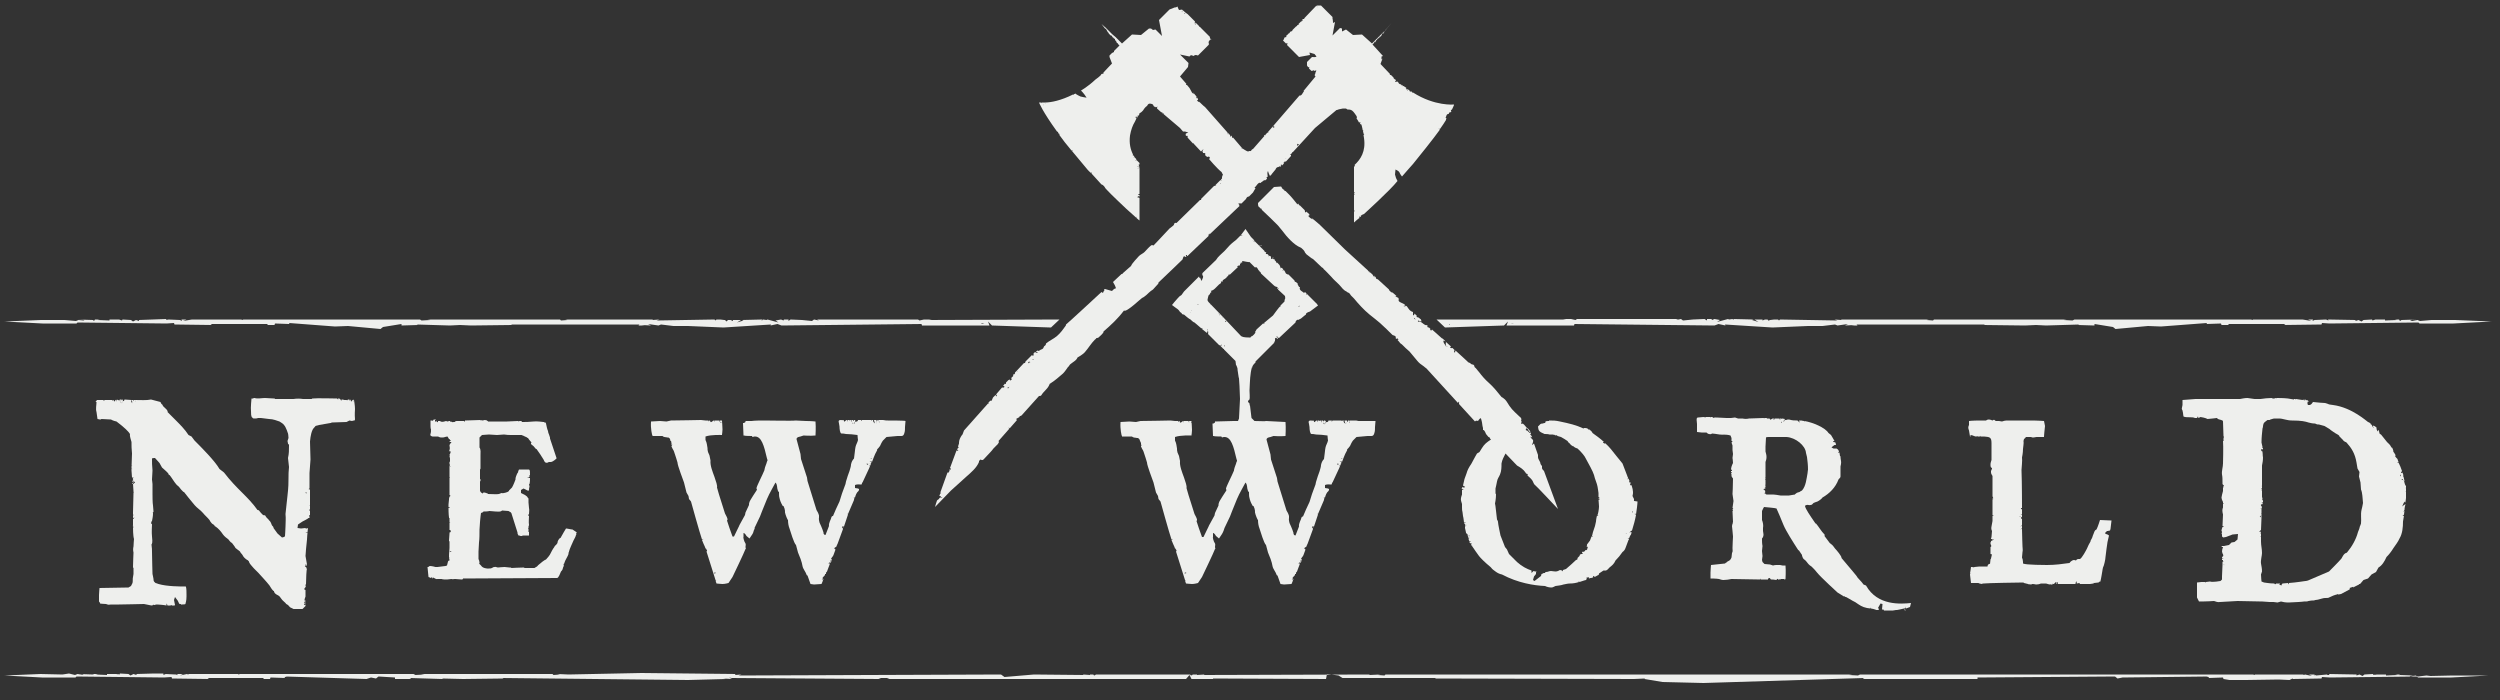 <svg version="1.1" xmlns="http://www.w3.org/2000/svg" xmlns:xlink="http://www.w3.org/1999/xlink" x="0px" y="0px" viewBox="0 0 500 140" xml:space="preserve">
    <rect x="0" y="0" width="500" height="140" fill="#333333" stroke="none"/>
    <style type="text/css">
        .st0{fill:#eeefed;}
    </style>
    <g>
        <g>
            <path class="st0" d="M490.5,135.1l-4.4,0.1l-0.8-0.1l-1.7,0.2l-0.5-0.2l-1,0.2l-0.2-0.1l0.9-0.1L480,135l0,0.1l-0.1-0.2h-0.9    l0.5,0.1l-2.3,0.1l0-0.2l-1.9,0l-0.2,0.1l0-0.1l-0.4,0.1l-0.1-0.2l-1.7,0.1l-0.4,0.3l-0.6-0.3l-0.6,0.2l0-0.2l-5.5-0.1l0.1,0.2    l-0.4,0l-0.1-0.1l-2.2,0.2l-0.1-0.1l-0.4,0.2l0.3-0.2l-0.2-0.1l-1,0l0.6,0.3l-1.4-0.3l-0.2,0.1l-0.2-0.1H451l-0.1,0.1l-0.3-0.1    H372l-0.4,0.2l-1.8-0.1l0.7-0.1h-93.4l-0.2,0.2l-1.3-0.1l0.5-0.1l-2.2,0.1l0-0.1l-33.1,0.1l0.1-0.1l-1.5,0.1l0-0.1h-0.9l0,0.1    l-0.3,0.1l-0.2-0.2h-18.8l-0.3,0.2l-0.2-0.1l0-0.1H218l0,0.1l-1.4-0.1l0.1,0.1l-9.9-0.1l-5.9,0.5l-0.7-0.5l-52.5,0.2l0.6-0.2    l-1.3,0.1l0-0.1l0.2-0.1l-18.9-0.2l-14.6,0.3l-2.2-0.1l0.5,0.1l-1.3,0.1l-0.2-0.2H84.2l0.7,0.1l-1.8,0.1l-0.4-0.2H48l-0.3,0.1    l-0.1-0.1h-9.8l-0.2,0.1l-0.2-0.1l-1.4,0.3l0.6-0.3l-1,0l-0.2,0.1l0.3,0.2l-0.4-0.2l-0.1,0.1l0-0.1l-2.1-0.1l-0.1,0.1l-0.4,0    l0.1-0.2h-1.9l-3.5,0.1l0,0.2l-0.6-0.2l-0.6,0.3l-0.4-0.3l-1.7-0.1l-0.1,0.2l-0.4-0.1l0,0.1l-0.2-0.1l-1.9,0l0,0.2l-2.3-0.1    l0.5-0.1h-0.9l-0.1,0.2l0-0.1l-3-0.1l1.1,0.1l-0.2,0.1l-1-0.2l-0.5,0.2l-1.2-0.3l-1.3,0.2l-4.4-0.1l-7.2,0.3l7.5,0.4l6.7,0    l0.2-0.2l17.5,0.2l1.5-0.1l0.1,0.3l7.4,0.1l-0.3-0.2l11.2,0l0,0.2l1.3,0l0.1-0.3l2.9,0.1l-0.1-0.2l0.5,0l-0.4-0.1l16.3,0.5    l0.9-0.3l1,0.2l0.5-0.4l3.3,0.2l0,0.3l3.1,0l0.1-0.1l-0.3-0.1l6.6,0.2l0-0.1l4.1,0.1l0,0l8.1-0.1l-0.2-0.1l37.1,0.4l7.6-0.2    l-0.6-0.1l1.8,0.1l-0.6-0.3l0.5,0.1l29.4,0.2l0.5-0.2l1.7,0l-0.5,0.2h59.8l0.7-0.8l0.4,0.8h4.3l0-0.1l22.6,0.1l0.2-1l2.3,0.3    l0.8,0.5l18.7,0l-0.2,0.1l39.8,0.1l0,0l2.2-0.1l-0.1,0.1l3.6,0.6l8.2,0.2l32.2-1l-0.3,0.1l0.1,0.1l22.8,0l0-0.3l27.5-0.2l0.5,0.4    l1-0.2l17.2-0.2l-0.4,0.1l0.5,0l-0.1,0.2l2.9-0.1l0.1,0.3l1.2,0.2h3.3l6.5-0.1l2.2,0.1l0.6-0.3l0.1,0.1l5.7-0.1l0.1-0.3l1.6,0.1    l17.4-0.2l0.2,0.2l6.7,0l7.5-0.4L490.5,135.1z M36.5,135.2l0.6,0L36.5,135.2L36.5,135.2z M461.5,135.2l0.6,0L461.5,135.2    L461.5,135.2z"/>
            <path class="st0" d="M185.8,64l0.6-0.1h-1.6l-0.9,0.2l-0.3-0.2h-20.2l0.4,0.2l-1-0.2l-0.4,0.3l-2-0.2l-2.3-0.1l-0.4,0.3l0-0.3    h-0.9l-0.1,0.2l-0.5-0.2l-1.1,0.2l0.6,0.4l-2.2-0.6l-0.2,0.1l-0.7-0.1l-0.2,0.2l-0.1,0l0.2-0.2l-4.1,0.1l0.3,0.1l-1.3,0.4l0.8-0.5    h-1.6l0,0.2l-0.5-0.2h-0.5l-0.3,0.3L145,64l-0.9,0l0.8-0.1h-1.6l-0.2,0.2l-0.2-0.2l-11.6,0.2l0.6-0.2l-1.4,0.1l0.1-0.1H113    l0.5,0.1l-1.3,0.1l-0.2-0.2H85.4l0.7,0.1l-1.8,0.1L84,63.9H48.7L48.4,64l-0.1-0.1h-9.9l-1.8,0.3l0.7-0.3l-1,0l0.1,0.3L36,64    l-2.3-0.1L33.2,64l0.1-0.2L27.8,64l0,0.2l-0.6-0.2l-0.6,0.3L26.2,64l-1.7-0.1l-0.1,0.2l-0.6-0.2l-1.9,0l0,0.2L19.5,64l0.5-0.1H19    l-0.2,0.3L18.6,64l-3.1-0.1l1.4,0.1l-0.2,0.1L15.7,64l-0.5,0.2L12.9,64l-4.7,0l-7.3,0.3l7.6,0.4l6.8,0l0.2-0.2l17.8,0.2l1.5-0.1    l0.1,0.3l7.5,0.1l-0.3-0.2l11.4,0l0,0.2l1.4,0l0.1-0.3l2.9,0.1l-0.1-0.2l9.2,0.7l2.6-0.1l6.5,0.6l0.5-0.4l3.7-0.6l0,0.3l3.3-0.1    l-0.3-0.1l6.7,0.2l2-0.1l2.2,0.1l0,0l8.2-0.1l-0.2-0.1l25.7,0l-0.2,0.2h1.2l-0.6-0.1l1.9,0.1l-0.6-0.3l2.1,0.3l0.5-0.2l2.5,0.3    h2.9l7.1,0.3l9.5-0.6l-0.1,0.2l1.4-0.3l0.8,0.3l28-0.3l0.1,0.3h13.5l-0.3-0.8l0.8,0.8l11.8,0.4l1.7-1.6L185.8,64z M146.7,64.3    L146.7,64.3l0.3-0.2L146.7,64.3L146.7,64.3z M156.3,64.4l0.6,0L156.3,64.4L156.3,64.4z M196.4,64.8l-0.2-0.1l0.7-0.1L196.4,64.8    L196.4,64.8z M208.8,64.8l0.2,0.2L209,65L208.8,64.8L208.8,64.8z"/>
            <path class="st0" d="M287.3,63.9l1.7,1.6l11.8-0.4l0.8-0.8l-0.3,0.8h13.5l0.1-0.3l28,0.3l0.8-0.3l1.4,0.3l-0.1-0.2l9.5,0.6    l7.1-0.3h2.9l2.5-0.3l0.5,0.2l2.1-0.3l-0.6,0.3l1.9-0.1l-0.6,0.1h1.2l-0.2-0.2l25.7,0l-0.2,0.1l8.2,0.1l0,0l2.2-0.1l2,0.1l6.7-0.2    l-0.3,0.1l3.3,0.1l0-0.3l3.7,0.6l0.5,0.4l6.5-0.6l2.6,0.1l9.2-0.7l-0.1,0.2l2.9-0.1l0.1,0.3l1.4,0l0-0.2l11.4,0l-0.3,0.2l7.5-0.1    l0.1-0.3l1.5,0.1l17.8-0.2l0.2,0.2l6.8,0l7.6-0.4l-7.3-0.3l-4.7,0l-2.3,0.2l-0.5-0.2l-1.1,0.2L482,64l1.4-0.1l-3.1,0.1l-0.3,0.2    l-0.2-0.3h-0.9l0.5,0.1l-2.4,0.1l0-0.2l-1.9,0l-0.6,0.2l-0.1-0.2l-1.7,0.1l-0.4,0.3l-0.6-0.3l-0.6,0.2l0-0.2l-5.5-0.1l0.1,0.2    l-0.5-0.2l-2.3,0.1l-0.4,0.2l0.1-0.3l-1,0l0.7,0.3l-1.8-0.3h-9.9l-0.1,0.1l-0.3-0.1h-35.3l-0.4,0.2l-1.8-0.1l0.7-0.1h-26.6    l-0.2,0.2l-1.3-0.1l0.5-0.1h-17.6l0.1,0.1l-1.4-0.1l0.6,0.2L356,63.9l-0.2,0.2l-0.2-0.2H354l0.8,0.1l-0.9,0l-0.1,0.2l-0.3-0.3    h-0.5l-0.5,0.2l0-0.2h-1.6l0.8,0.5l-1.3-0.4l0.3-0.1l-4.1-0.1l0.2,0.2l-0.1,0l-0.2-0.2l-0.7,0.1l-0.2-0.1l-2.2,0.6l0.6-0.4    l-1.1-0.2l-0.5,0.2l-0.1-0.2h-0.9l0,0.3l-0.5-0.3l-2.3,0.1l-2,0.2l-0.4-0.3l-1,0.2l0.4-0.2h-20.2l-0.3,0.2l-0.9-0.2h-1.6l0.6,0.1    L287.3,63.9z M352.2,64.3l-0.3-0.2L352.2,64.3L352.2,64.3L352.2,64.3z M342.5,64.4l-0.6,0L342.5,64.4L342.5,64.4z M302.5,64.8    l-0.4-0.1l0.7,0.1L302.5,64.8L302.5,64.8z M290,64.8l-0.1,0.2l-0.1-0.1L290,64.8L290,64.8z"/>
        </g>
        <g>
            <path class="st0" d="M71,81.8c0-0.7-0.2-1.8-0.2-1.8c0,0-0.1-0.1-0.1-0.1c0,0,0,0.2,0,0.2c0,0.1,0,0.2-0.1,0.2    c0,0,0.1-0.3,0.1-0.3c-0.2-0.2-0.4,0.4-0.5,0.3c0-0.1-0.1-0.3-0.1-0.4l-0.3,0.3c0.1-0.1,0.1-0.2,0.1-0.3c-0.1,0-0.2,0-0.4,0    c0,0,0,0,0.1,0.1c-0.1,0-0.2,0.1-0.3,0c0,0,0,0,0,0c-0.1,0-0.2,0-0.4,0c-0.1,0-0.3-0.1-0.4-0.1c-0.1,0-0.1,0-0.2,0    c0,0.1,0.1,0.2-0.1,0.2c0-0.1-0.1-0.2-0.2-0.3c0,0,0,0-0.1,0c0,0.1,0.1,0.3,0.1,0.2C68,80,68,79.8,67.9,79.7c-0.1,0-0.2,0-0.3,0    c0,0.1,0,0.2,0.1,0.2c-0.1,0.1-0.2-0.2-0.3-0.2c0,0-4.3-0.1-4.9,0c-0.1,0-0.1,0.1-0.2,0.1c0,0-1.7,0-1.7,0c-0.6-0.1-1.3-0.1-1.9,0    l-3.7,0c0-0.1-0.1-0.1-0.2-0.1c-0.6,0-1.2-0.1-1.8-0.1c-0.7,0-1.4,0.2-2.1,0c-0.1,0-0.2,0-0.3,0.1c-0.1,0-0.3,0-0.3,0    s-0.2,2-0.1,2.5c0,0.5,0,1,0.2,1.3c0,0,0,0,0.1,0c0,0.1,0.1,0.2,0.3,0.2c0.3,0,0.6,0,0.8-0.1l0.6,0l1.6,0.2c0.4,0,0.9,0.1,1.2,0.2    c0.3,0.1,0.9,0.3,0.9,0.3c0.3,0.2,0.7,0.4,0.9,0.7c0.4,0.4,0.8,1.7,0.8,1.7c0,0,0.1,0.4,0.1,0.9c-0.1,0.2-0.1,0.4-0.2,0.6    c0,0.2,0.1,0.3,0.1,0.5c0,0.1,0.1,0.2,0.2,0.2c0,0.1,0,0.1,0,0.2c0,1,0,1.6-0.2,2.5l0.2,1.8c-0.1,0.9-0.1,1.5-0.1,2.2    c0,0.9,0,1.8-0.2,3.5l-0.4,3.7c0.1,1,0,1.7,0,2.5c0,0.5-0.1,1.8-0.1,1.9c-0.1,0.1-0.1,0.2-0.2,0.2c0,0-0.4,0.1-0.4,0.1    c0,0-0.9-0.8-0.9-0.8l-0.8-1.1c0-0.1,0-0.2-0.1-0.3c-0.3-0.2-0.3-0.6-0.5-0.9c-0.1-0.2-0.3-0.3-0.4-0.5c-0.1-0.1-0.2-0.2-0.3-0.3    c-0.1-0.1-0.2-0.2-0.3-0.4c-0.1-0.2-0.2-0.2-0.3-0.1c-0.1-0.1-0.1-0.1-0.2-0.1c-0.3-0.3-0.6-0.6-0.8-0.9c-0.1-0.1-0.2-0.1-0.3-0.1    c-1-1.4-2-2.4-3.1-3.5c-1.1-1.1-2.3-2.3-3.6-4l-0.9-0.7c-0.9-1.6-3.7-4.4-5-5.7l-0.6-0.8L37.7,87c-0.7-1.1-1.7-2.1-2.6-3    c-0.5-0.5-1.1-1.1-1.6-1.6c0-0.1,0.1-0.1,0-0.2c-0.2-0.5-0.8-0.7-1-1.2c0-0.1-0.1-0.1-0.2-0.2c-0.1-0.1-0.2-0.4-0.2-0.4l-1.9-0.5    c-0.9,0.2-2,0.1-3.2,0.1c0,0.2,0.1,0.4,0,0.3c0-0.1,0-0.2,0-0.3c-0.1,0-0.1,0-0.2,0c0,0.1,0,0.2-0.1,0.2l0-0.2c-0.1,0-0.3,0-0.4,0    c0,0.2,0.2,0.6,0.2,0.7c-0.1-0.3-0.3-0.1-0.3-0.6l0.1-0.1c0,0-1.4-0.1-1.4-0.1c-0.1,0.6-0.5,0-0.5,0.8c-0.1-0.3,0-0.2,0.2-0.6    l-0.1-0.2c-0.1,0-0.1,0-0.2,0c0,0.1-0.1,0.2-0.1,0.2c0,0,0-0.1,0-0.2c-0.1,0-0.1,0-0.2,0c0,0.2,0.1,0.4,0,0.4l-0.1-0.4    c-0.2,0.3-0.3,0.1-0.5,0c0,0-0.1,0.4-0.2,0.4c0,0,0.1-0.3,0.1-0.3c-0.2-0.2-0.4,0.4-0.5,0.3c0-0.1,0-0.2-0.1-0.3l-0.3,0.2    c0,0,0.1-0.1,0.1-0.2l-1.5,0c0,0.1,0,0.1-0.1,0.1c0,0,0-0.1-0.1-0.1c0,0-0.1,0.1,0,0.1c-0.1,0-0.2,0-0.2-0.1l-1,0c0,0,0,0,0,0    l-0.2,0l-0.3,0.4c0,0,0.2,0,0.2,0c0,0.6-0.2,1.4,0,2l0.2,1.4c0,0,0.4,0.1,0.5,0.1c0.1,0,0.2,0,0.3-0.1c0.2,0,1.9,0.1,1.9,0.1    c0.3,0.2,1,0.4,1.1,0.4c1.6,1.2,2.4,2,2.7,2.5c-0.1,0.5,0.2,1.1,0.3,1.6c0,0.7,0,1.4,0.1,2.3l-0.1,2.9c0,0.1,0.1,0.2,0.2,0.2    c-0.2,0.1-0.1-0.1-0.2-0.1l0,0.4l0.1,1.4c0.1,0,0.2,0,0.3,0c0.1,0-0.1,0.1-0.1,0.2c-0.2,0.1,0.1,0.2,0.1,0.3l-0.1-0.1    c0,0,0,0.2,0.1,0.2c0,0-0.1,0-0.2,0l0,0.3c0.1,0.1,0.2,0.1,0.3,0.1l-0.2-0.3c0.2,0,0.2,0.2,0.4,0.2l-0.1,0.3c0,0,0-0.2-0.1-0.1    c0,0.1,0,0.1-0.1,0.2c0,0-0.1-0.1-0.1-0.1l0.1,1.6c0,0,0,0.2,0.1,0.2l-0.1,0l-0.1,4c0,0.1,0,0.2,0,0.4c0.1,0,0.2-0.1,0.2,0    c-0.1,0-0.1,0-0.2,0c0,0.1,0,0.1,0,0.2c0,0,0.1,0,0.1,0.1l-0.1,0c0,0.1,0,0.2,0,0.4c0.1,0,0.2-0.1,0.3-0.1    c-0.1,0.1-0.1,0.2-0.3,0.3c0,0.1,0,1.2,0,1.3c0.1,0.1-0.1,0.4,0.2,0.4c-0.2,0.1-0.1,0-0.2-0.1c0,0.2,0,1.8,0.2,2.4    c0,0-0.1,1.1-0.1,1.5c-0.1,0.4-0.1,0.8,0,1.2c0,0.2-0.1,2.1-0.1,2.9c0,0.1,0,0.1,0.1,0.2c0,0.4,0,0.8,0,1.2c0,0.2-0.1,0.4-0.1,0.6    c-0.1,0.4,0,0.8-0.1,1.2c-0.1,0.2-0.2,0.4-0.3,0.6l-0.5,0.3l-5.8,0.1c0,0-0.1,1.1-0.1,1.4c0,0.4,0,0.8,0,1.2    c0,0.2,0.1,0.3,0.2,0.3l0,0.2c0,0,0.6,0.1,1.2,0.1c0.1,0,0.2,0.1,0.3,0.1c0.2,0.1,0.5,0,0.7,0c0,0,1.2,0,1.6,0    c1.1,0,4.5-0.1,5-0.1c0.3,0.1,0.7,0.1,1,0.2c0-0.1,0.1-0.1,0.1-0.2c0,0.1-0.1,0.1-0.1,0.2c0,0,0.4,0.1,0.6,0.1    c0.1,0,0.2-0.1,0.2-0.2c0.1,0.1,0.1,0.1,0.3,0.1c0.2-0.1,0.4-0.1,0.6-0.1c0.2,0,1.4,0.1,1.8,0.2c0-0.1,0-0.3,0-0.3    c0-0.3,0.2,0.3,0.2,0.3c0.2,0,0.4,0,0.6,0c0.1-0.1,0.2-0.1,0.3,0c0.2,0,0.3,0,0.5,0c0,0,0.1-0.1,0.1-0.1l-0.2-1l0.2-0.6l0.6,0.8    l0.1,0.3c0.1,0,0.1,0.1,0.1,0.3c0-0.2,0.2,0.1,0.4,0l0,0.1c0.1,0,0.2,0,0.3,0c0,0,0.1-0.1,0.2,0c0.2,0,0.4-0.1,0.4-0.1l0-0.1    c0,0,0.2-0.5,0.2-1.4c0-0.1,0-0.3,0-0.4c0-0.5,0-1.1-0.1-1.5l0-0.1h-0.2c-0.9,0-3.6,0-5.3-0.5c-0.2-0.1-0.6-0.2-0.6-0.2    c-0.1-0.1-0.2-0.2-0.3-0.3c-0.1-0.2-0.1-0.3-0.1-0.5c-0.1-0.4-0.1-0.7-0.2-1c0-0.2-0.1-3.2-0.1-4.4c0-0.3,0-0.9-0.1-1.5    c0.3-0.4,0.1-1.2,0.1-1.6c-0.1-0.7,0-2.4,0-2.4c0-0.1-0.1-0.2-0.2-0.2c0-0.1,0.1-0.3,0.1-0.4c0,0,0.1-0.1,0.1-0.1    c0.1-0.5,0.2-1,0.2-1.5c0-0.1,0-0.2-0.1-0.2c0.1,0,0.2-0.1,0.2-0.2c0-0.4-0.1-0.8-0.1-1.2c-0.1-0.4-0.1-2.1-0.1-2.3    c0-0.7,0-1.6,0-2l-0.1-0.9l0.1-1.8c-0.1-0.9-0.1-1.7-0.1-2.4c0.1-0.1,0.5-0.1,0.6-0.1c0.1,0.1,0.7,0.8,0.9,1    c0.2,0.3,0.3,0.6,0.5,0.9c0.2,0.2,1.3,1.1,1.3,1.3c0,0.1,0.1,0.2,0.2,0.2c0.3,0.3,1,1.5,1.3,1.8c0.2,0.3,0.5,0.4,0.7,0.7    c0.2,0.3,0.4,0.5,0.7,0.8c0.1,0.1,0.1,0.1,0.2,0.1c0.2,0.3,1.6,2,2.1,2.6c0.5,0.6,1.2,1,1.7,1.6c0.4,0.5,0.9,0.9,1.3,1.4    c0.1,0.2,0.2,0.4,0.4,0.6c0.1,0.2,0.5,0.3,0.6,0.5c0,0.1,0.1,0.2,0.2,0.2c0.6,0.4,1.1,1,1.5,1.6c0.3,0.4,0.7,0.7,1.1,1    c0,0,0.4,0.6,0.7,0.7c0.2,0.3,0.5,0.6,0.7,1c0,0,0.9,0.7,0.9,0.7c0.1,0.3,0.4,0.5,0.5,0.7c0.2,0.4,0.4,0.6,0.8,0.9    c0.1,0.1,0.2,0.1,0.2,0.1c0.1,0.1,0.2,0.2,0.3,0.3c0,0,0,0,0,0.1c0.2,0.5,0.7,0.9,1,1.3c0.3,0.3,0.6,0.6,0.9,0.9    c0.7,0.8,1.5,1.6,2.2,2.5c0.2,0.3,0.4,0.7,0.7,1c0.1,0.1,0.1,0.1,0.2,0.1c0,0,0,0,0,0.1c0.1,0.3,0.2,0.4,0.5,0.6    c0.3,0.2,0.5,0.2,0.7,0.5c0.1,0.1,0.2,0.3,0.3,0.4c0.2,0.3,0.5,0.5,0.8,0.8c0.1,0.2,0.3,0.3,0.5,0.4c0.3,0.3,0.4,0.5,0.5,0.5    l0.6,0.3l1.8,0l0.6-0.6c0,0,0-0.2,0-0.3l-0.3,0.1c0,0,0-0.3,0.1-0.3c0,0,0.1,0,0.2,0c0,0,0-0.1,0-0.1c-0.1,0-0.3-0.1-0.3-0.1    l0-0.1c0-0.1,0.2,0.1,0.3,0.1c0,0,0-0.1,0-0.1c-0.1-0.1-0.3-0.1-0.1-0.2c0,0.1,0,0.1,0.1,0.1c0-0.1,0-0.1,0-0.2l-0.2,0    c0-0.3,0.1-0.5,0.2-0.8c0-0.4,0-0.9,0-1.3c-0.7-0.2,0.3-0.5,0-0.9c0,0,0-0.2,0.1-0.3c0-1,0.1-3,0.2-3.1c-0.1,0-0.1,0-0.2,0    c0.4-0.1-0.4-0.5-0.2-0.5c0-0.1,0.2-0.1,0.4,0l0-0.1c-0.2-0.1-0.6,0-0.3-0.2c0,0,0.1,0.1,0.1,0.1c0,0,0.1,0,0.2-0.1l-0.3-1.7    c0-0.3,0.2-2.5,0.3-3.3c0-0.4,0.1-1.3,0.1-1.3l-0.3,0c-0.2,0,0-0.1,0.3-0.1c0-0.3,0.1-0.8,0.1-0.8c0-0.2-0.5,0.2-0.5-0.1l-0.9,0.1    l-0.7-0.1l0.1-0.7l0.9-0.6c0,0,1.2-0.6,1.2-0.7l0.2,0c0-0.1,0-0.3,0-0.3c-0.2-0.1,0-0.3,0.1-0.3c0-0.2,0-0.8,0-0.8    c-0.2-0.1-0.1-0.3,0-0.4c0-0.1,0-0.6,0-0.6c0,0-0.1,0-0.2,0c0.1,0,0.1,0,0.2-0.1c0-0.1,0-3,0-3.2c-0.1,0-0.2,0-0.3-0.1    c0.1,0,0.1-0.1,0.2-0.1c0,0,0-1.9,0-3.1l0.2-2.7l-0.1-3.6c0,0,0.1-1.5,0.5-2.3c0.1-0.3,0.4-0.5,0.6-0.8c0.2-0.1,0.5-0.1,0.7-0.2    c0.4-0.1,1.9-0.3,2.3-0.4c0.1,0,0.2,0,0.2-0.1c0.6,0,2.5-0.1,3-0.1c0,0,0.6-0.3,0.6-0.3c0.6,0.2,0.8,0,0.8,0l0.2,0    c0,0,0.1-0.2,0.1-0.2C70.9,82.8,71,82,71,81.8z M24,80.5c0-0.4,0,0,0.2,0C24.1,80.4,24,80.5,24,80.5z M26.3,93.1    c0-0.1,0.1,0,0.1,0C26.5,93.3,26.4,93.1,26.3,93.1z M26.6,80.4l-0.1-0.2C26.5,80.2,26.6,80.2,26.6,80.4L26.6,80.4z M26.5,105.1    c0,0,0,0.1,0,0.1C26.3,105.3,26.5,105.2,26.5,105.1z M26.4,102.9C26.4,102.9,26.4,102.8,26.4,102.9l0.1-0.1L26.4,102.9z     M26.6,96.8c-0.2,0-0.2,0-0.2-0.1c0.1,0,0.1-0.1,0.1-0.1C26.4,96.7,26.7,96.6,26.6,96.8z M61.3,98.7c-0.1-0.1-0.3-0.1-0.3-0.2    c0.1,0.1,0.2,0,0.4,0C61.3,98.6,61.3,98.6,61.3,98.7z"/>
            <path class="st0" d="M115.4,106.5l-0.9-0.6c-0.3,0-1-0.2-1.2-0.2l-0.1,0c0,0-0.8,1.3-1.1,1.9c-0.1,0-0.1,0-0.2,0.1    c-0.1,0.2-0.3,0.3-0.3,0.5c-0.1,0.1-0.1,0.3-0.1,0.4c-0.1,0.1-0.2,0.3-0.3,0.4c0,0,0,0,0,0c-0.2,0.1-0.3,0.3-0.4,0.5    c-0.2,0.2-0.6,1-0.7,1.2c-0.1,0.3-0.7,1-0.9,1.2c-0.3,0.1-0.5,0.3-0.8,0.5c-0.3,0.3-0.7,0.5-1,0.9c0,0-0.4,0.2-0.5,0.3    c-0.7,0-1.4,0-2,0c0,0-0.1-0.1-0.1-0.1c-0.8,0-2.5,0.1-2.5,0.1c-0.1-0.1-0.1-0.1-0.3-0.1c0,0-0.1,0-0.1,0c-0.3,0-0.7-0.1-1-0.1    c-0.4,0-1.3,0.1-1.3,0.1c-0.2,0-0.5-0.2-0.7-0.1c-0.2,0-0.4,0.1-0.5,0.2c-0.2,0.1-0.4,0.1-0.6,0.1c-0.1,0-0.2,0-0.4,0    c-0.2,0-0.4-0.1-0.5-0.1c-0.3-0.1-0.5-0.2-0.7-0.5c-0.1-0.1-0.2-0.2-0.4-0.4c0.1,0,0.1-0.1,0.1-0.2c0-0.2-0.1-0.5-0.2-0.7    c0-0.5,0-1.1,0-1.5c0-0.6,0.1-1.2,0.1-1.8c0.1-0.8,0.1-1.6,0.1-2.6c0-0.5,0.2-2.8,0.3-3.3c0.2-0.1,0.4-0.1,0.5-0.3    c0.3,0,0.8,0,1.2-0.1c0.4,0,0.8,0.1,1.2,0.1c0.4,0,0.9,0.1,1.2-0.1c0,0,0,0,0.1-0.1c0,0,0,0,0,0c0,0,1.1,0.1,1.3,0.1l0.5,0.3    c0,0.1,0.1,0.1,0.1,0.2l1.2,3.8c0,0.1,0,0.3,0.1,0.4l0.1,0.2h0.2c0.1,0.1,0.2,0.1,0.4,0.1c0.1,0,0.2,0,0.2-0.1h1.3    c0,0,0-0.5,0-0.7l-0.1,0l0-0.2c0-0.1,0-0.3,0-0.4c0,0-0.1,0-0.1,0l0-0.1c0,0,0.1,0,0.1,0c0-0.1,0-0.2,0-0.4c0,0,0.1-0.2,0.1-0.3    c-0.1-0.6,0-1.2,0-1.8c-0.3-0.1-0.1-0.3,0-0.4c0-0.4,0.1-0.8,0-1.2c0-0.4-0.1-0.7-0.1-1.1c0-0.2,0-0.5,0-0.7c0,0,0-0.1,0-0.1    c0-0.2-0.1,0.1-0.1-0.1l-0.2-0.3l-0.4-0.3l-0.8-0.4v-0.6l0.5-0.3l0.8,0.4l0.3,0c0-0.3,0-0.5,0.1-0.8c0-0.1,0-0.2-0.1-0.3    c0,0,0,0,0-0.1c0,0,0.1-0.1,0.1-0.1c0.1-0.4,0.1-0.8,0.1-1.2c0,0-0.5,0-0.5-0.2c0.1,0,0.1,0.1,0.2,0.1c0.1,0,0-0.1,0-0.1    c0.1,0,0.3,0,0.3,0c-0.3-0.1,0-0.2-0.1-0.4c0.1,0,0.1,0,0.1,0c0-0.6,0-0.9-0.1-1l-0.1-0.1h-2c0,0-0.2,0.4-0.2,0.6    c0,0-0.1,0.1-0.1,0.1c-0.1,0.2-0.2,0.4-0.3,0.7c-0.1,0.2-0.1,0.4-0.1,0.6c0,0-0.4,1.1-0.7,1.6c-0.2,0.2-0.4,0.4-0.6,0.6    c0,0,0,0.1,0,0.1c-0.1,0.1-0.2,0.1-0.3,0.2c-0.5,0.2-1.1,0.3-1.2,0.2l-0.5,0.2c-0.6,0.1-1.1,0-2.2,0c0,0,0-0.1-0.1-0.1    c-0.2-0.1-0.3-0.1-0.6-0.2c-0.1,0-0.3,0-0.3,0.1c0,0,0,0.1-0.1,0.1c0,0-0.1-0.1-0.1-0.1c-0.2,0-0.4-0.4-0.4-0.5c0-0.1,0-0.3,0-0.4    c0-0.5,0-1,0-1.4c0.1-0.1,0.1-0.1,0.1-0.2c0,0,0-0.1,0-0.1c0-0.1,0-0.2-0.1-0.2c0-0.2,0-0.5,0-0.7c0-0.1,0-0.9,0-1.2    c0,0,0.1-0.1,0.1-0.2c0-0.9,0-1.8,0-2.7c0-0.4,0.1-1.1-0.2-1.5c0,0,0,0,0,0c0-0.6,0-2,0-2c0.2-0.2,0.3-0.3,0.5-0.5    c0.4,0,0.9-0.1,1.4-0.1c0.4,0,1.2,0.1,1.6,0.1l1.4-0.1c0.6,0.1,1,0.1,1.5,0.1c0.1,0,1.5,0,2,0c0.2,0.1,0.3,0.1,0.5,0.2    c0.1,0.1,0.5,0.2,0.6,0.3c0.1,0.1,0.1,0.1,0.2,0.1c0.1,0.1,0.1,0.2,0.2,0.3c0.2,0.2,0.3,0.4,0.5,0.6c-0.1,0.1-0.2,0.3,0,0.4    c0.3,0.2,0.6,0.5,0.8,0.8c0.1,0.1,0.1,0.1,0.2,0.1c0.5,0.7,1,1.4,1.4,2.1c0.1,0.1,0.1,0.3,0.2,0.4c0.2,0.3,0.4,0.3,0.7,0.2    c0.1,0,0.1-0.1,0.1-0.1l0.5,0c0.5-0.1,1.1-0.7,1.1-0.7l0-0.1l-1.3-3.9c0-0.1,0-0.2,0-0.2c-0.1-0.2-0.1-0.4-0.2-0.6    c-0.1-0.2-0.2-0.5-0.2-0.7c-0.2-0.4-0.3-1.1-0.4-1.5c0-0.2-0.3-0.3-0.4-0.2l0-0.1l-0.1,0c-0.1,0-1.4-0.2-2-0.1    c-0.9,0.1-1.6,0.1-2.3,0.1c0-0.1-0.1-0.2-0.3-0.2c-0.1,0-0.1,0-0.2,0c-0.1,0.1-0.2,0.1-0.3,0c-0.7,0-1.5,0.1-2.2,0.1    c-0.6,0-3.8,0-3.8,0c0,0,0-0.1-0.1-0.1C97.4,84,97,84,96.7,84c0,0.1-0.1,0.2-0.2,0.2c0,0,0.1-0.1,0.1-0.1c0,0-0.1,0-0.1,0    c0,0,0-0.1,0-0.1c0,0,0,0,0,0c-0.1,0.1-0.2,0-0.4,0.1c0,0,0,0,0-0.1c-1,0-2,0.1-3.1,0.1c0,0,0,0.2,0,0.2c0,0.1-0.1,0-0.2-0.1    c0,0,0,0,0,0c-0.1,0-1.3,0-1.5,0c-0.1,0-0.2,0.1-0.3,0.1l0,0.1c-0.2-0.1-0.6,0.2-0.7-0.1c0,0.1-0.2,0-0.3,0l0-0.1    c-0.1,0-0.1,0-0.2,0c0,0-0.2,0.1-0.3,0.1c0,0-0.3-0.1-0.3-0.1c0,0-0.8,0.3-1,0.1l-0.2,0c0.1,0,0.1-0.1,0.1-0.1c-0.2,0-0.3,0-0.5,0    c0,0,0,0.1,0,0.1c0,0,0,0,0,0.1c-0.1,0-0.1,0-0.1,0.1c-0.1-0.2-0.3-0.3-0.3-0.3c0.1,0.2-0.3,0-0.2,0.2C87,83.9,87,84.1,87,84    c0.1,0,0.2,0,0.2-0.1c-0.1,0-0.2,0-0.2,0c-0.2,0-0.2,0-0.4,0.1c0,0,0,0.1-0.1,0.2c0,0,0,0-0.1-0.1c-0.1,0-0.3,0-0.3,0l0,0    c0,0,0,0.2,0,0.2c0,0,0,0.4,0,0.9c0,0,0,0.5,0.1,0.7c0,0,0,0,0,0c0,0.4,0,0.6-0.1,0.9c-0.2,0.4,0.4,0.5,0.4,0.5c0.3,0,0.7,0,1.1,0    c0.2,0.1,0.4,0.2,0.7,0.2c0.2,0,0.5,0,0.7-0.1c0.1,0,0.3-0.1,0.5-0.1l0.3,0.5c0.3,0,0,0.2,0.4,0.3l-0.3,0.2l0,0.1    c0.1,0,0.2,0,0.3,0c0,0.1,0,0.1,0.2,0c-0.3,0.2-0.4,0.4-0.5,0.6c0,0,0,0.1,0,0.1c0,0.3,0.2,0.7-0.1,1c0,0,0.2,0,0.2,0    c-0.4,0.1,0.2,0.1,0.2,0.2l-0.5,0.1c0,0,0.3,0,0.4,0c0.1,0.3-0.4,0.5-0.1,0.8c0,0-0.1,0-0.1,0c0,0,0.1,0.4,0.1,0.5l0,0.6    c0,0-0.1,0.1-0.1,0.1c0,0.2,0,0.3,0,0.5l0.1,0l0,0.2c0,0,0,0,0,0c0,0,0,0-0.1,0c0,0.1,0,0.1,0,0.2c0,0,0.2,0,0.2,0l0,0.1    c0,0-0.1,0-0.2-0.1c0,0,0,0.9,0,0.9l0,1.2c0.1,0.1,0.1,0.1,0,0.2l0,1.2c0,0.7,0,1.5,0,2.2c0.1,0.1,0.2,0.1,0.2,0.2    c0,0-0.1,0-0.2,0c0,0,0,0.1,0,0.1c0.1,0,0.2,0,0.1,0.1c0,0,0,0-0.1,0c-0.1,0.1-0.1,0.5-0.1,0.5c0,0.3-0.1,0.7-0.1,1    c0,0.2,0,0.3,0,0.5c0.2,0,0.3,0.1,0.3,0.2c-0.1,0-0.1-0.1-0.2-0.1c-0.1,0,0,0.1,0,0.1c0,0-0.1,0-0.1,0c0,0,0,1.3,0.1,1.9    c0,0.1,0,0.1,0.1,0.1l0,0.8l0.1,0c0.2,0,0,0-0.1,0.1l0,1.5l0.2,0c-0.1,0.1,0.3,0.4-0.2,0.5l0,0.2c0,0.5-0.1,0.9-0.1,1.4    c0,0.1,0,0.1,0.1,0.2l0,1.3c-0.1,1-0.1,1.6-0.1,1.8c0.1,0,0.2,0,0.2,0c-0.1,0-0.1,0-0.2,0.1l0,0c0,0.2,0.1,0.3,0.1,0.5    c0,0,0,0.1,0,0.1c-0.1,0-0.2,0-0.3,0.2c-0.1,0.3-0.1,0.5-0.2,0.8l-0.3,0.1l-1.6,0.2l-0.4,0c0,0-0.7-0.2-1.1-0.2    c-0.1,0-0.3,0.1-0.3,0.2c0,0-0.2,0-0.2,0l0.2,2c0.2,0.1,0.3,0.1,0.5,0.2c0,0,0-0.1,0-0.1c0.1,0.2,0.1-0.1,0.2-0.1l0.1,0.3    c0.1,0,0.1-0.1,0.1-0.2c0.3,0.1,0.6,0.4,0.9,0.3c0.3,0,0.5,0,0.8,0c0.3,0.1,0.7,0.1,1.1,0.1c0.3,0,0.6-0.1,0.9-0.1    c0.2,0.1,0.4,0,0.7,0c0.4,0,0.9,0.1,1.4,0.1c0.1,0,0.2-0.1,0.2-0.2c0,0,17.9-0.1,18.8-0.1c0.1,0,0.3,0,0.8-1.3    c0.1-0.1,0.2-0.2,0.3-0.4c0.1-0.2,0.1-0.5,0.2-0.6c0.1-0.1,0.1-0.2,0-0.3c0-0.1,0.1-0.3,0.1-0.3c0.1,0,0.1-0.1,0.1-0.2    c0.1-0.4,0.7-1.3,0.8-1.7c0-0.1,0-0.2,0-0.2l0-0.1c0.1,0,0.1-0.1,0.1-0.2c0.1-0.5,0.7-1.7,0.9-2.2c0.2-0.4,0.4-0.7,0.5-1.1    c0.1-0.1,0.1-0.3,0-0.4L115.4,106.5z M86.6,84.2l0-0.1l0.1-0.1L86.6,84.2z M86.8,84.2l0-0.1L86.8,84.2L86.8,84.2z M87.3,84.2    C87.3,84.2,87.3,84.1,87.3,84.2c0-0.1,0.1,0,0.1,0L87.3,84.2z M89.4,113.2c-0.1,0,0.2,0,0.3,0C89.6,113.2,89.4,113.2,89.4,113.2z     M89.9,87.8C90,87.8,90,87.7,89.9,87.8l0.4,0L89.9,87.8z M89.9,110.4c0.1-0.1,0.2-0.1,0.1-0.2c0.1,0.1,0.3,0.1,0.3,0.2    C90.2,110.4,90.1,110.4,89.9,110.4z M90.4,88L90.4,88l0.1-0.1L90.4,88z M105.4,113.6L105.4,113.6l-0.1,0.1L105.4,113.6z     M105.8,113.9l-0.3-0.1L105.8,113.9C105.7,113.8,105.8,113.8,105.8,113.9z"/>
            <path class="st0" d="M177.6,84.1c-0.5,0-0.3,0-1-0.1l-0.8,0c-0.1,0.2,0.2,0.5,0,0.5c0-0.2,0-0.3-0.1-0.5l-0.2,0    c0,0.1-0.1,0.3-0.2,0.3l0-0.3c0,0-0.5,0-0.5,0c0,0.2,0.2,0.6,0.2,0.7c-0.2-0.3-0.3-0.1-0.4-0.6l0.1-0.1c0,0-0.1,0-0.3,0    c-0.1,0.1-0.1,0.2-0.2,0c-0.3,0-1.2,0-1.6,0l0,0.3l0,0l0-0.3c0,0-0.1,0-0.2,0c-0.1,0.2-0.1,0.3-0.2,0.1c0,0,0,0,0.1,0l-0.1-0.1    c0,0-0.6,0-0.6,0c-0.1,0.6-0.7,0-0.7,0.8c-0.2-0.3,0-0.2,0.2-0.6L171,84l-0.2,0c-0.1,0.1-0.1,0.2-0.2,0.2c0,0,0-0.1,0-0.2l-0.3,0    c0,0.2,0.1,0.3,0,0.4l-0.1-0.4l-0.1,0c-0.1,0.1-0.2,0.1-0.3,0c0,0-0.3,0-0.3,0c0,0,0,0.3-0.1,0.3l0-0.3c0,0-0.1,0-0.1,0    c-0.2,0.1-0.4,0.4-0.5,0.3c0-0.1,0-0.2-0.1-0.3l-0.2,0l-0.2,0.2c0,0,0.1-0.1,0.1-0.2l-0.1,0c-0.2,0-0.4,0-0.5,0.1    c-0.1,0.1-0.1,0.3,0,0.6c0,0.2,0.1,0.4,0.1,0.6c0,0.5,0.1,1.4,0.4,1.4c0.2,0,0.5,0,0.9,0.1c0.5,0,1.7,0.1,2.3,0.2    c0,0.3,0.1,1,0.1,1c-0.1,0.5-0.4,0.9-0.5,1.4c-0.1,0.4-0.2,1.8-0.3,2.3c-0.3,0.3-0.5,0.7-0.6,1.2c0,0.4-0.2,0.9-0.3,1.3    c-0.1,0.2-0.6,1.7-0.7,2.1c0,0.2-0.1,0.3-0.1,0.5l-0.7,1.9l-0.5,1.6l-0.7,1.5l-0.6,1.4c-0.1,0-0.2,0-0.3,0.2    c-0.1,0.5-0.6,1.2-0.5,1.8l-0.7,1.8c-0.1,0-0.2-0.1-0.3-0.1c0-0.1,0-0.1-0.1-0.2c0-0.1,0-0.1,0-0.2c-0.1-0.3-0.2-0.7-0.8-2    c0,0-0.2-0.7-0.1-1c0-0.2,0-0.3,0-0.4c-0.1-0.4-0.3-0.8-0.5-1.1c0,0-1.8-5.8-1.8-5.8l-0.1-0.7l-1.2-3.7l-0.1-1l-0.8-3    c0.1-0.4,0.4-0.4,0.8-0.5c0.2-0.1,0.4-0.1,0.6-0.2c0,0,1.4,0.1,2.4,0c0,0,0.1-1.6,0-2.8c0,0-0.8-0.1-1.9-0.1l-2.1-0.1    c-0.4,0.1-5.5,0-6.3,0c-0.5,0-1.9,0-2.5,0.1l-1.2,0l0,0.2l-0.3,0.2l-0.2,0l0.1,2.5l0.1,0c0.1,0.1,1.6,0.1,1.6,0.1c0,0,0,0,0,0.1    c0.1,0.1,0.3,0.1,0.4,0c0,0,0.2,0,0.2,0c1.3,0,1.8,1.8,2.4,4.4l0.1,0.3c0,0.1,0,0.2-0.1,0.3c-0.1,0.5-0.4,1-0.5,1.6    c0,0,0,0.1,0,0.1c-0.4,1-1.5,3.1-1.6,3.6c0,0.1,0,0.2,0.1,0.3l-0.1,0.2c0,0-1.4,2.1-1.4,2.3c-0.1,0.2-0.1,0.4-0.1,0.6l-0.7,1.5    l-0.1,0.5l-1.1,2c0,0.1-0.7,1.4-1.1,2.3c0,0-0.1,0-0.1,0c-0.1,0-0.1,0-0.2,0c-0.5-1.3-0.8-2.3-1.1-3.2c0.1-0.1,0.1-0.1,0.1-0.3    c-0.1-0.4-0.3-0.7-0.5-1.1l-1.2-3.8l-0.4-1.4c0.1-0.4-0.2-1.2-0.5-2.1c-0.4-1.1-0.9-2.3-0.8-3.3l-0.2-1l-0.3-0.7    c-0.1-0.3-0.1-0.6-0.1-0.8c-0.1-0.5-0.1-1-0.4-1.6l0-0.7c1.1-0.4,3.2-0.3,3.2-0.3l0.1,0l0-0.1c0,0,0.1-0.6,0.1-1    c0-0.6-0.1-1.6-0.1-1.7l0-0.1l-0.5,0c0,0.1,0.1,0.2,0,0.3l-0.1-0.3l-0.9,0c0,0,0,0.3-0.1,0.3c0,0,0.1-0.3,0-0.3l-0.1,0    c-0.2,0.1-0.4,0.4-0.6,0.3c0-0.1-0.1-0.2-0.1-0.3l-0.1,0l-0.2,0.2c0,0,0-0.1,0-0.2l-0.6,0l-0.9-0.1c-0.3,0-4.6,0.1-6,0.1l-0.9,0.2    l-1.3-0.1l-1.8,0.1l0,0.1c-0.1,1.2,0.2,2.7,0.3,2.7l0,0.1c0,0,2,0,2,0c0.3,0.3,0.7,0.2,1,0.3c0.1,0,0.2,0,0.2,0    c0.1,0.1,0.3,0.2,0.3,0.3c0,0.1,0.1,0.3,0.1,0.4l0.2,0l-0.1,0.1c0,0,0.1,0.3,0.1,0.3c0,0.1,0,0.3,0,0.4c0,0,0.1,0,0.2-0.1    c-0.1,0.1-0.1,0.2-0.2,0.3c0,0.1,0,0.2,0.1,0.3c0.1,0.3,0.3,0.5,0.4,0.8c0.2,0.6,0.7,2.1,0.7,2.2c0,0.6,1.1,3.4,1.3,4l0.5,2    l0.4,0.7l0.1,0.6l0.4,0.5c0,0,1.8,6.5,2.2,7.6l0.2-0.1c0.2-0.1,0,0.1-0.2,0.2c0.2,0.5,0.4,1,0.6,1.4c0,0,0.1,0.3,0.1,0.3l0.1,0    c0,0.2,0.4,0.4,0.1,0.6l1.8,5.7c0.1,0,0.1,0,0.2,0c-0.1,0-0.1,0.1-0.2,0.1l0.2,0.6c0,0,0.9,0.1,1.2,0.1c0.5,0,1.2-0.2,1.2-0.2    l0.8-1.2c0,0,2.4-5,2.6-5.6c0.1-0.1,0.1-0.2,0-0.3l0-0.1c0-0.1,0.1-0.6,0-0.7c-0.3-0.4-0.5-1.3-0.4-1.3l0-0.8    c0.3,0,0.6,0.6,0.6,0.6l0.6,0.5c0.2-0.3,0.4-0.6,0.6-0.9c0.2-0.3,0.2-0.7,0.4-1c0-0.1,0.1-0.1,0-0.2l1.1-2.3c0,0,0.6-1.6,1.4-3.5    c0.5-1.2,1.3-2.5,1.7-3.3c0.1,0.1,0.1,0.2,0.2,0.3l0.1,0.4c0,0.3,0.1,0.7,0.2,1c0,0.1,0.1,0.1,0.2,0.2l0,0.1c0,0.4,0,0.8,0.1,1.1    c0.1,0.5,0.3,1,0.6,1.5c0,0.1,0.1,0.1,0.2,0.1l0.2,0.5c0.1,0.3,0.1,0.5,0.1,0.8c0.1,0.5,0.5,1.5,0.6,1.5c0,0.6,0.1,1.2,0.3,1.7    c0.2,0.6,0.9,3,1.3,3.3l0.4,1.5c0.9,2.1,0.8,2.4,0.9,2.7c0.1,0.6,0.6,1.1,0.8,1.7c0,0.1,0.1,0.2,0.2,0.2l0.6,1.7l0.7,0.1l1.5-0.1    l0.3-0.7c0-0.1-0.3-0.2-0.3-0.2l0.4,0l0-0.1c-0.1,0-0.2-0.1-0.2-0.1c0-0.4,0.6-0.5,0.5-0.9c0.1,0,0.1,0,0.2,0l0-0.1    c-0.1-0.1,0.1-0.3,0.2-0.4l0.6-1.6l-0.3,0c0,0,0.1-0.2,0.2-0.2c0,0,0.1,0,0.3,0l0-0.1c0-0.1-0.1-0.1-0.2-0.2l0-0.1    c0-0.1,0.1,0.2,0.3,0.2l0-0.1c-0.1-0.1-0.3-0.3-0.1-0.2c0,0.1,0,0.1,0.1,0.1l0.1-0.2l-0.2-0.1c0.1-0.3,0.4-0.5,0.5-0.8l0.4-1.1    c-0.7-0.4,0.4-0.4,0.2-0.8c0,0,0.1,0,0.1,0c0-0.1,0-0.2,0.1-0.3l1.1-3c0-0.2-0.3-0.4-0.2-0.4c0.1-0.1,0.2,0,0.3,0.1l0-0.1    c-0.2-0.1-0.4-0.1-0.1-0.2c0,0,0,0.1,0.1,0.1c0,0,0,0,0.1,0l0.8-2.4c-0.1-0.1-0.1-0.1-0.1-0.2c0,0,0.1,0.1,0.1,0.1l1.2-2.8    c0,0,0-0.2,0.1-0.5l-0.1,0c-0.2-0.1,0-0.1,0.2,0c0.1-0.4,0.3-1,0.7-1.3l0.1-0.2c0-0.1,0-0.1,0-0.2l-0.2-0.1l-0.6-0.1l0-0.6    c0,0,0.4-0.2,1.1-0.1c0.1,0,0.2,0,0.2,0c0,0,0.1-0.2,0.1-0.2c-0.1-0.1,0.1-0.2,0.1-0.2l1.4-3c0-0.1,0-0.2,0.1-0.2    c0-0.1,0-0.1-0.1-0.2c0-0.1,0.1,0,0.2,0c0,0,0-0.2,0-0.2c0,0,0,0.1,0,0.1c0-0.1,0.2-0.5,0.2-0.6l-0.1-0.1c-0.1,0-0.3-0.1-0.3-0.1    c0.1,0,0.2,0,0.3,0l0.1,0.1c0,0,0.1,0,0.1,0.1c0.1-0.2,0.5-1.5,1-2.3c0-0.1,0.1-0.1,0-0.2c0,0-0.2-0.1-0.2-0.1    c0,0,0.2,0.1,0.2,0.1c0.2-0.2,0.4-0.4,0.6-0.7c0.2-0.4,0.3-0.7,0.6-1.1c0.2-0.2,0.5-0.5,0.7-0.7l2.2-0.2h0.8    c0.3,0,0.5-0.2,0.6-0.7c0.1-0.3,0.1-0.7,0.1-1.1l0.1-1.2C181,84.1,178,84.1,177.6,84.1z M170.5,84.7c0-0.4,0.1,0,0.2,0    C170.7,84.7,170.6,84.7,170.5,84.7z M144.3,84.5c0,0-0.2,0.1-0.2,0.1C144.1,84.1,144.3,84.5,144.3,84.5z M134.4,88.4L134.4,88.4    l0.1-0.1L134.4,88.4z M142.8,114.7c0.1-0.1,0.1-0.2,0-0.2c0.1,0,0.3,0,0.4,0.1C143.1,114.6,143,114.7,142.8,114.7z M174.2,92.6    c-0.2,0.1-0.3,0-0.3,0C174.1,92.6,174.2,92.6,174.2,92.6z M173.5,93c-0.1-0.1-0.2-0.2-0.2-0.3c0.1,0.1,0.2,0,0.4,0.1    C173.5,92.9,173.5,92.9,173.5,93z M175.3,84.7l-0.1-0.2C175.2,84.5,175.3,84.5,175.3,84.7L175.3,84.7z M174.1,91.6    c0.1,0.1,0.1,0,0.2,0l0.1,0.1C174.2,91.7,174.1,91.7,174.1,91.6z M174.4,91.4C174.4,91.4,174.4,91.4,174.4,91.4    C174.3,91.4,174.4,91.3,174.4,91.4C174.4,91.4,174.4,91.4,174.4,91.4C174.5,91.6,174.5,91.5,174.4,91.4z"/>
            <path class="st0" d="M382.2,120.6c-2,0.2-6.7,0.6-9-3.5l-0.5-0.2l-0.3-0.4l-0.9-1c-0.1-0.3-1.3-1.6-3.2-3.9c0.1-0.3-1-1.6-1.3-1.9    c-0.2-0.3-0.5-0.7-0.8-0.9c-0.1-0.1-0.3-0.2-0.4-0.4c-0.3-0.4-0.6-0.8-0.9-1.2c0-0.1,0.1-0.2,0-0.3c-0.7-0.7-1.1-1.5-1.7-2.2    c0,0-0.1,0-0.1,0c-1.1-1.6-2-2.9-2.1-3.5c0-0.1,0.1-0.1,0.3-0.2c0.3-0.1,0.5,0.1,0.8,0c0.3,0,0.4-0.2,0.6-0.4    c0.2-0.1,0.5-0.2,0.8-0.3c0.4-0.2,0.9-0.6,1-0.8c1.4-0.8,2.6-2,3.2-3.6c0.1-0.2,0.4-0.3,0.4-0.6c0-0.4,0-1.6,0-2    c0-0.2,0.1-0.3,0.1-0.5c0.1-0.5-0.1-0.9-0.1-1.4c0-0.1,0-0.2-0.1-0.2c0,0-0.1-0.5-0.1-0.7c-0.1,0-0.1,0.1-0.2,0.1    c-0.2,0,0-0.1,0.1-0.2c0-0.1-0.1-0.2-0.1-0.4c-0.1,0-0.2-0.1-0.1-0.1l-0.3-0.2h-0.6l-0.4-0.2l0.2-0.2l0.4-0.3l0.3,0    c-0.1-0.1,0-0.1,0-0.2c-0.1-0.1-0.1-0.3-0.2-0.4c0,0.1,0,0.1-0.1,0.1c0.1-0.3-0.3,0.1-0.3-0.2c0.2-0.1,0.2-0.1,0.3-0.1    c-0.3-0.5-0.5-0.9-0.7-1.2l-0.5-0.4c-0.7-1.1-3.1-2.1-4.8-2.4c0,0.1,0,0.1-0.1,0.1c0,0,0-0.1,0-0.1c-0.2,0-0.5-0.1-0.5-0.1    c-0.1,0-0.3,0-0.5,0c0.1,0.2,0.1,0.3,0.1,0.4c-0.1-0.2-0.3-0.2-0.4-0.4c-0.6,0-1,0-1.7-0.2l-0.3,0c-0.2,0.2-0.7-0.1-0.7,0.5    c-0.2-0.3,0-0.2,0.2-0.6l-0.6-0.1c0,0,0,0.1-0.1,0.1c0,0,0-0.1,0-0.1l-0.3,0c0,0.1,0.1,0.3,0,0.3l-0.1-0.3c-0.1,0-0.4,0-0.5,0    c-0.1,0-0.3,0-0.5,0c0,0,0,0.3-0.2,0.3l0.1-0.3c0,0-0.3,0-0.3,0c-0.2,0.1-0.4,0.3-0.5,0.2c0-0.1,0-0.1-0.1-0.2c-0.1,0-0.2,0-0.3,0    l-0.2,0.1c0.1,0,0.1-0.1,0.1-0.1c-0.1,0-0.2-0.1-0.2-0.1l-0.3,0c-0.1,0-0.2,0.1-0.3,0l-2.9,0.1c-0.4,0.1-0.9,0.1-1.3,0    c-0.4,0-0.7,0-0.9,0l-0.6-0.2l-0.8,0.1l-0.9,0c-0.3,0-1.7-0.1-2-0.1c-0.1,0-0.2,0-0.3,0l0.1,0c-0.1-0.1-0.4,0.2-0.6,0    c0,0,0.1-0.1,0.1-0.1c-0.1,0-0.4,0-0.4,0c0,0,0,0.1-0.1,0.1c0,0,0,0,0-0.1c0,0-0.9,0-1,0l0,0.1c-0.1,0-0.2,0-0.2-0.1    c-0.6,0-0.9,0.1-1.3,0.1c-0.1,0-0.1,0-0.2,0.1c-0.1,0.1-0.1,0.5,0,1.2c0,0.3,0,1.4,0,1.6l0.9,0.1l1,0c0.1,0.1,0.3,0.3,0.5,0.3    c0.3,0.1,0.5,0,0.6-0.1c0,0,1.1,0.1,1.5,0.2c0.6,0.1,1.2-0.1,2.2,0.2l0.2,0.5l0,0.6c0,0,0,0,0.1,0c0,0.1,0,0.1,0.2,0    c-0.1,0.1-0.2,0.2-0.3,0.3l0.2,0.6l0,0.9l0.1,0.8l-0.1,0.8c0,0,0.1,0.6,0.1,1c-0.2,0.4-0.4,0.9-0.4,1.4l0.2-0.1l0,0.2    c0,0.1-0.1,0.1-0.2,0.1c0,0,0,0.2,0,0.2c0.1,0,0.2,0.1,0.2,0.1l0,0.1c0,0-0.1,0-0.2-0.1c0,0.1,0.1,0.4,0.1,0.4c0,0.1,0,0.2,0,0.3    c0,0.1,0.2,0.4,0.3,0.5c0,1.6-0.1,3-0.1,3.1l0.2,1.4l-0.2,1.4c0.1,0.1,0.2,0.1,0.1,0.2c0,0-0.1,0.1-0.1,0.1l0,0.1    c0.1,0,0.2,0,0,0.2c0,0,0.1,2.2,0.1,2.2c0,0.1-0.1,0.2-0.1,0.3c0.1,0,0.1,0.1,0.1,0.1c0,0-0.1,0-0.1-0.1c0,0.2-0.1,0.4-0.1,0.5    c0,0.3,0.1,0.7,0.1,1c0,0.4,0.1,0.7,0.1,1.1c0,0.3-0.1,1.5-0.1,2.3c0,0.4,0.1,0.7-0.1,1l-0.1,0.9c-0.2,0.5-0.4,0.6-0.6,0.7    c-0.1,0.1-0.3,0.1-0.4,0.3c-0.1,0-0.2,0.1-0.3,0.2l-2.8,0.3c0,0-0.1,1.1-0.1,1.5c0,0.4,0,1.2,0,1.2s1.2,0,1.7,0.1    c0.3,0.1,0.6,0.2,0.9,0.2c0.5,0,1.1-0.1,1.6-0.2c0,0,5.7,0.1,5.8,0.1l0-0.1c0-0.2,0-0.1,0.1,0.1c0.4,0,1.3,0,1.4,0l0-0.2    c0.1,0.1,0.4-0.4,0.5,0.2c0,0,0,0,0,0c0-0.2,0.2,0.1,0.3,0c0,0,0.4,0,0.9,0.1c0,0,0.1-0.2,0.1-0.2s0.2-0.1,0.2,0.1    c0,0,0.1,0,0.2,0c0-0.1,0.1-0.1,0.1,0c0,0,0.2,0,0.2,0c0,0,0,0,0-0.1c0,0,0,0,0,0c0,0,0,0,0,0c0.1,0.1,0.1-0.1,0-0.2    c0,0.1,0.1,0.2,0.1,0.2h0.3c0,0,0-0.1,0-0.2c0,0.1,0,0.1,0,0.2h0.3l0-0.3l0,0.3l0,0.1c0-0.1,0-0.1,0-0.2c0,0.1,0.1,0.2,0.1,0.2    h0.1c0,0,0.1-0.1,0.1-0.1c0,0,0.1-1.7,0-2.7l-0.6,0l-0.5-0.1c0,0-0.4,0-0.6,0c-0.3,0-0.5,0-0.8,0.1l-0.6-0.2l-1.1-0.1l-0.4-0.4    l-0.1-0.4l0.1-0.8l-0.1-1l0.1-1c-0.1-0.5-0.1-1-0.1-1.5c0.2-0.2,0.3-0.5,0.3-0.8c0-0.3-0.1-0.5-0.1-0.7c0-0.2,0-0.3,0-0.6    c0.1-0.5,0-1.1-0.2-1.6c0-0.1,0-1.3,0-1.8c0.1-0.2,0.3-0.7,0.4-0.8c0,0,2.4,0.2,2.5,0.3c0.2,0.4,1,2.3,1.4,3.3    c0.5,1.2,1.9,3.4,3,5.1l0.1-0.1l0,0.1c0.2,0.3,0.4,0.6,0.6,0.9c0,0.1,0,0.2,0.1,0.4c0.1,0.4,0.4,0.5,0.6,0.7    c0.3,0.3,0.5,0.7,0.9,1c0.2,0.1,0.3,0.2,0.5,0.4c0.3,0.3,0.6,0.6,0.9,1c0.7,0.9,4.1,4,4.1,4c0.2,0.1,1.1,0.7,1.3,0.8    c0.1,0,0.2-0.1,0.2,0c0,0,0,0.1,0,0.1c0,0,0.1,0,0.1,0c0.1-0.1,0.1,0,0.1,0c0.3,0.2,0.6,0.3,0.9,0.5c0.3,0.2,0.5,0.3,0.7,0.4    c0.2,0.1,0.4,0.2,0.5,0.3c0,0,0.1,0,0.1,0c0,0,0,0-0.1,0c0.6,0.4,1.1,0.8,2.1,1l0.7,0.1l0-0.1c0-0.2,0-0.1,0.1,0.1l0.5,0.1    l0.6,0.2l0.4,0l0.1-0.2l-0.2-0.2l0.5-0.9l0.4,0.1l-0.1,1.1l0.3,0l0.1,0.2c0.1,0,0.8,0,1.1,0c0,0,0.1,0,0.1,0c0,0,0.5,0,0.6,0    c0,0,0-0.1,0-0.1c0,0,0,0.1,0,0.1c0.1,0,0.6-0.1,0.6-0.1l0-0.1l0,0.1c0.1,0,0.1,0,0.2,0l0-0.1l0,0.1c0,0,1.1-0.2,1.4-0.3    c0-0.1-0.1-0.1-0.1-0.2c0,0.1,0.1,0.1,0.1,0.2c0.2,0,0.3-0.1,0.4-0.1c-0.1-0.1-0.1-0.2-0.1-0.3c0,0.1,0.1,0.1,0.1,0.2l0,0.2    c0.3-0.1,0.8-0.3,0.8-0.3S382.2,120.6,382.2,120.6z M357,116l0,0.2l0-0.1L357,116z M356.7,116c0,0,0,0.1,0,0.2    C356.7,116.2,356.7,116.1,356.7,116L356.7,116z M360,84.5L360,84.5l-0.1-0.1C360,84.4,360,84.4,360,84.5z M356.4,84.5    c-0.1,0-0.2,0.1-0.2,0C356.2,84.1,356.3,84.5,356.4,84.5z M360.4,98.1c-0.2,0.1-0.4,0.2-0.5,0.3c-0.3,0.1-0.5,0.1-0.7,0.3    c-0.1,0.1-0.2,0.1-0.2,0.2l-1.2,0.2l-1.4,0l-0.3,0c-0.6-0.1-1.2-0.2-1.5-0.2c-0.2,0-0.4,0-0.6,0c-0.2,0-0.4,0-0.7,0l-0.2-0.1    c0,0,0-0.1,0-0.1h-0.2c0-0.1,0.1-0.2,0.2-0.3c0,0-0.1-0.1-0.1-0.1c0.2-0.2-0.4-0.4-0.3-0.5c0.1,0,0.3-0.1,0.4-0.1l-0.2-0.3    c0.1,0.1,0.1,0.1,0.2,0.1c0-0.1,0-0.2,0-0.3c0,0,0,0,0,0c0-0.1-0.1-0.2,0-0.3c0-0.3,0-0.6,0-1c0,0-0.1,0-0.1-0.1c0,0,0.1,0,0.1,0    c0-0.1,0-0.1,0-0.2c-0.1,0-0.1,0.1-0.1,0.1c0-0.1,0-0.1,0.1-0.2c0-0.1,0-0.2,0-0.2c0,0,0,0,0,0c0,0,0-0.1,0-0.1c0-0.1,0-0.2,0-0.2    c0-0.6,0-1.6,0-2.6c0.1-0.3,0.2-0.6,0.2-1c0-0.4-0.1-0.7-0.2-1.1c0-0.6,0-1,0-1l0.1-1.8c0.1-0.1,0.4-0.1,0.6-0.1l3.5,0    c1.8,0.1,3.8,1.7,3.9,3.2l0.2,0.8c0.1,0.8,0.2,1.6,0.2,2.5c0,0.2-0.1,0.5-0.1,0.8C361.3,95.7,361.2,97.2,360.4,98.1z M380.9,122.1    c0-0.1,0-0.3,0.1-0.3c0,0.1,0.1,0.2,0.1,0.4C381,122,380.9,122,380.9,122.1z"/>
            <path class="st0" d="M421.5,106.9l-0.3-0.1c0,0-0.2-0.1-0.2-0.2l0.4-0.4l0.3,0c0,0,0,0,0-0.1c0.1,0.1,0.2,0,0.3,0l0.1-0.3l0.2-1.7    l-2.3-0.1c0,0-0.4,1.3-0.7,1.9c-0.1,0-0.1,0.1-0.2,0.1c-0.2,0.2-0.3,0.5-0.4,0.8c-0.2,0.4-0.2,0.7-0.4,1c-0.1,0.2-0.2,0.3-0.2,0.5    c-0.2,0.3-0.6,1.1-0.7,1.4c-0.2,0.4-1,1.9-1.4,2.1c-0.1,0-0.2,0-0.3,0c-0.2,0-0.4,0.1-0.5,0.3c-0.3-0.1-0.5-0.2-0.9,0.1    c-0.2,0.1-0.3,0.3-0.4,0.4c-1.4,0.2-2.9,0.4-4.5,0.4c-0.1,0-4.3,0-4.8-0.3c0-0.1,0-0.2,0-0.3c0-0.3-0.1-0.7-0.2-0.9l0.1-1.1    c0.1-0.3,0-0.8,0-1.1c0-0.2-0.1-2.4-0.1-3.4c-0.2,0-0.3,0.1-0.3,0c0.1,0,0.2,0,0.3,0c0-0.1,0-0.1,0-0.2c-0.1,0-0.1,0-0.2-0.1    l0.2,0c0-0.1,0-0.3,0-0.4c-0.2,0-0.5,0.1-0.6,0.2c0.5-0.3,0.6-0.3,0.6-0.3c0-0.4,0-1.3,0-1.3c-0.4-0.1,0.1-0.5-0.6-0.5    c0.3-0.1,0.2,0,0.6,0.2l0,0c0-0.1,0-0.5,0-0.6c-0.1,0-0.2,0-0.3,0l0.3-0.1c0-0.3,0-0.6,0-0.9c-0.1-0.1-0.3-0.2-0.2-0.3    c0,0,0.1,0,0.2,0c0-0.1,0-5-0.1-7.6c0-0.3,0.2-2,0.1-2.5c0,0,0.2-0.9,0.2-1.7c0-0.3,0.2-1.2,0.1-1.6l0.1-0.4c0,0,0.3-0.2,0.3-0.3    c0,0,0.1-0.1,0.1-0.1c0,0,0.6,0,1,0c0.2,0.1,0.3,0.1,0.5,0.1c0.2,0,0.4-0.1,0.6-0.1c0.8,0,1.5,0,1.5,0l0-0.1c0,0,0.1-1.4,0.2-2.1    l-0.2-1c0,0-1.3-0.1-2.1-0.1h-5.4c-0.2,0-0.7,0.1-0.9,0.2l-0.6-0.1l-0.6,0c-0.1,0-0.2-0.1-0.3-0.2c-0.1-0.1-0.3,0-0.4,0.1    c-0.2-0.1-0.5-0.2-0.8-0.2c-0.2,0-0.3,0.1-0.5,0.2c-0.2,0-0.9,0-1.1,0c-1.7,0-2.3,0.1-2.3,0.1l0,0.8c-0.1,0.2-0.2,0.5-0.1,0.8    c0,0.1,0.1,0.2,0.1,0.3l0.2,1.2h0.1c0-0.1,0-0.2,0-0.3c0.2,0,0.5,0.1,0.7,0.2c0.1,0,0.2,0.1,0.3,0.1c0.1,0,0.3,0,0.4-0.1    c0,0,0,0.1,0,0.1c0.1,0,0.3,0,0.4,0c0.2,0,0.2-0.2,0.2-0.2s0,0.1,0,0.2c0.1,0,0.5,0,0.7,0c1.1,0.1,1.5,0.1,1.5,1.3    c0,0,0,2.9,0,3.4c-0.1,0.3-0.2,0.6-0.2,0.9c0,0.3,0,0.4,0.1,0.6c0.4,0.1,0.1,0.4,0,0.7c0,0.1,0,0.1,0,0.2c0,0.3,0.1,0.5,0.3,0.8    c0,0.4,0,3.1,0,4.1c0.1,0.1,0.2,0.2,0.1,0.2c0,0.1-0.1,0.1-0.1,0.1c0,0,0,0.1,0,0.1c0.1,0,0.2,0,0.1,0.2c0,0,0,0-0.1-0.1    c0,1.1,0,2.1,0,3.2c0.1,0,0.2,0.1,0.2,0.2c-0.1,0-0.1-0.1-0.2-0.1c0,0,0,0.1,0.1,0.1c0,0-0.1,0-0.1,0c0,0.3,0,0.7,0,1    c-0.1,0.4-0.1,0.7-0.2,1.1c-0.1,0.4,0,0.7,0.1,0.9c0,0-0.1,1.2-0.1,1.2c0,0.1-0.1,0.2-0.1,0.4c0.2,0,0.3,0,0.2,0.1    c0,0,0.3,0,0.3,0c0.3,0-0.1,0.1-0.3,0.2c-0.1,0.1-0.3,0.1-0.2,0.3c0,0-0.1,0-0.1,0.1c0,0,0,0.2,0,0.3c0.1,0.2,0.3,0.5,0,0.6    c0,0.3,0,0.6,0,0.9c0,0.1,0,0.4,0,0.5l0.3,0.1c-0.1,0.2-0.1,0.5-0.2,0.8c0,0.1-0.1,0.1-0.1,0.2c0,0-0.1,0.8-0.1,0.9    c-0.1,0-0.1-0.1-0.2,0c-0.2,0.1-0.3,0.3-0.3,0.5c-0.1,0-0.6,0-0.7,0l-0.9,0l-1,0.1c0,0,0,0.1-0.1,0c-0.1,0.1-0.2,0.1-0.3,0l-0.3,0    c0,0.2-0.2,1.3-0.2,1.3c0.1,0,0.1,0,0.1,0.1c-0.1,0-0.1,0-0.1,0.1l0.2,1.7c0,0,1.4,0,1.5,0c0,0,0.1,0.1,0.2,0.1    c0.1,0,0.2,0,0.3,0.1c0.1,0,0.3-0.1,0.5-0.1c0.8-0.1,7.4-0.2,7.9-0.2c0.1,0,0.1,0,0.2,0.1c0.1,0,0.3,0.1,0.4,0.1    c0.1,0,0.3,0.1,0.4,0.1c0,0,0.1,0,0.1,0c0,0,0,0.1,0,0.1c0.2-0.1,0.3,0,0.5,0c0.1,0,0.2-0.1,0.3-0.1c0.4,0,0.5,0.1,0.8,0.1    c0.3,0,0.7-0.1,0.9-0.2c0.2,0,0.8,0,1,0c0,0,0.7,0.2,0.7,0.2c0.1-0.1,0.2-0.1,0.2,0c0.2,0,0.3,0,0.4,0c0-0.1,0-0.1,0-0.2    c0.2,0.4,0.7-0.4,0.7-0.3c0.1,0,0.1,0.2,0.1,0.4c0,0,0.1,0,0.1,0c0-0.2-0.1-0.5,0.2-0.3c0,0-0.1,0.1-0.1,0.1c0,0,0.1,0.1,0.1,0.2    c0.6,0,3.4,0,3.5,0c0-0.3,0.1-0.5,0.3-0.5c0,0.1-0.1,0.1-0.1,0.2c0,0.1,0.1,0,0.1,0c0,0.1-0.1,0.2,0,0.3c0.2-0.4,0.3,0,0.6-0.2    c-0.1,0.1,0,0.2,0,0.2c0,0,0.6,0,0.6,0c0.5,0,1.4,0,1.4,0l0.7-0.1c0,0,0.1-0.1,0.1-0.2c0,0.1,0,0.1,0,0.1l0.9-0.1    c0.1-0.1,0.2-0.1,0.2-0.3c0,0.1,0,0.1,0.1,0.2c0-0.1,0.1-0.1,0.1-0.2c0-0.1,0.2-0.8,0.2-1c0.1-0.4,0.2-1.4,0.3-1.7    c0.2-0.3,0.5-1.7,0.5-2.1c0-0.3,0.4-3,0.4-3l0.3-1.3L421.5,106.9z"/>
            <path class="st0" d="M481.2,99.6c0-0.5,0-0.9,0-1.4l-0.1,0.1l0-0.1l0.1,0c0-0.2,0-0.3,0-0.5c0,0-0.1-0.1,0-0.2c0-0.1,0-0.2,0-0.3    c-0.4-0.3-0.2-1.4-0.9-1.2c0.2-0.4,0.2-0.1,0.6,0.3l0-0.1c-0.1-0.3-0.1-0.6-0.2-0.9c0,0-0.1,0-0.1-0.1c0,0,0-0.1,0.1-0.1    c-0.1-0.2-0.1-0.4-0.2-0.6c-0.1,0.1-0.2,0.2-0.3,0l0.2-0.3c-0.2-0.6-0.4-1.1-0.7-1.7c-0.1,0-0.2,0.1-0.2-0.1l0.2,0    c-0.1-0.2-0.2-0.6-0.2-0.6c-0.2-0.2-0.4-0.4-0.5-0.6c0.1,0,0.1-0.1,0.1-0.2c-0.1-0.2-0.2-0.3-0.3-0.5l-0.2-0.2c0.1,0,0.1,0,0.1,0    c-0.1-0.3-0.1-0.5-0.3-0.8c0,0,0,0.1,0,0.1c-0.1-0.1-0.3-0.4-0.4-0.6c-0.2-0.2-0.4-0.4-0.6-0.6c-0.4-0.5-0.8-1-1.2-1.5    c0,0-0.1,0-0.3-0.2c0-0.2-0.1-0.5-0.2-0.7c-0.2,0-0.1,0.4,0,0.4c-0.4-0.3-0.4-0.6-0.4-0.9c-0.1-0.1-0.4-0.3-0.6-0.4    c-0.1,0.1-0.2,0.2,0.1,0.5c-0.4-0.1-0.3-0.8-0.8-0.8l0.2,0c-0.2-0.2-0.3-0.3-0.6-0.4c-0.2-0.1-3.2-2.9-7-3.4l-0.7-0.1l-0.9-0.3    c-0.1,0-1.7-0.1-2.4-0.2l-0.3,0.4l-0.3,0.2l-0.4,0l-0.1-0.2v-0.2l0.1-0.1c-0.1,0-0.1,0-0.2-0.1c0.1,0,0.2-0.1,0.3,0    c0-0.1,0-0.2-0.1-0.3l-0.3-0.1l-0.1,0.1l-0.1-0.2l-0.2,0c0,0.1,0.1,0.2-0.1,0.2c0-0.1-0.1-0.1-0.1-0.2l-0.2,0.1    c0,0-1.2-0.2-1.3-0.2c0,0,0,0.1,0,0.1c0,0-0.1,0-0.1-0.1c-0.1,0-0.2,0-0.3,0l0,0.1c-0.5-0.1-0.8-0.1-1.2-0.2    c-0.8-0.1-2-0.1-2.2-0.1c-0.1,0-0.2,0.1-0.2,0.2c-0.1-0.1,0-0.1,0.1-0.2c-0.1,0-0.1,0-0.2,0c-0.3,0.2-0.6,0.1-0.8,0    c-0.7,0-1.5,0.1-2.2,0.2c-0.2,0-1.1,0-1.2,0c-0.5-0.1-0.9-0.1-1.4-0.2c-0.5,0-1,0.1-1.5,0.2c0,0-2,0-2.5,0c-0.8,0-6.4,0-6.4,0    l-2.6,0.2l0,1c0,0.2-0.1,0.3-0.1,0.5c-0.1,0.3,0,0.4,0.1,0.6c0,0.2,0.1,0.3,0.1,0.5c0,0.3,0.1,0.6,0.1,0.7c0.6,0.3,1.7,0,2.3,0.3    c0.1,0,0.2,0,0.3,0c0,0,0-0.1,0-0.1c0,0.1,0,0.1,0,0.1c0,0,0,0,0.1,0c0.1-0.1,0.1-0.3,0.2-0.3c0,0.1,0.1,0.2,0.1,0.3    c0.1,0,0.1,0,0.2,0c0-0.1,0-0.1,0-0.2c0.4,0,1.3,0.2,1.6,0.4c0.2,0,1.9-0.2,1.9-0.2c0,0,0,0.1,0.1,0.1c0.2,0.3,1.1,0.2,1.1,0.6    c0,0.1,0.1,3,0.1,3l0.1,0l-0.1,0.4l0,0.4l0.1,0l0,0.1c0,0-0.1,0-0.2-0.1c0.1,1.2,0,4.6,0,4.6c0,0.7-0.3,1.5-0.2,2.2    c0.1,0.5,0.1,1,0.1,1.6c0,0,0,0,0,0c0,0,0,0,0,0c0,0.1,0,0.2,0,0.3c0.1,0.2,0.3,0.3,0.3,0.3c0,0.1-0.1,0.1-0.2,0.1    c0,0,0,0.1,0,0.1c0.2,0,0.3,0,0.1,0.2c0,0-0.1-0.1-0.1-0.1c0,0.1,0,0.6,0,0.8c-0.1,0.3-0.3,1.2-0.3,1.3c0,0.2,0.1,0.5,0.2,0.7    c0,0.1,0,0.1,0.1,0.1c0,0.1,0,0.2,0,0.3c0.1,0,0.1,0.1,0.1,0.2c-0.1,0-0.1-0.1-0.1-0.1c0,0.3,0,0.5,0,0.8c0,0.1-0.1,0.2-0.1,0.3    c-0.1,0.4,0.1,1.1,0.1,1.1c0,0.4-0.1,1.9-0.1,2.3l0.2,0c0.2,0,0,0.1-0.2,0.2c-0.1,0.3-0.2,0.5-0.2,0.8c0.1,0.1,0.2,0.3,0,0.4    c0,0.1,0.1,0.2,0.1,0.3c0,0.1,0,0.3,0,0.4c0.1,0.1,0.2,0.1,0.2,0.2l0.6-0.1l1.3-0.5l1.1-0.1l-0.1,1.1l-0.6,0.5l-0.6,0.1l-0.5,0.5    l-1,0.2l-0.5,0c0,0.1,0.1,0.2,0.1,0.2c0,0,0,0,0.1,0c0.2,0.1,0.1,0.2,0,0.3c0,0-0.1,0.4-0.1,0.6c0,0.1,0.1,0.2,0.1,0.2    s-0.1,0-0.1,0c0,0,0.5,0.7,0.1,0.8l0,0.2c0-0.1-0.1-0.1-0.1-0.1c0,0.1,0,0.1,0,0.2c0.1,0,0.6,0.3,0,0.1c0,0.1,0,0.2,0,0.3    c0,0,0.1,0,0.2,0c0,0.1,0,0.1,0,0.1c-0.1,0.2,0,0.1,0.2,0.1c-0.2,0.1-0.2,0.1-0.3,0.2c0,0.2,0,0.4,0,0.6c0,0,0.1,0,0.1,0    c-0.1,0-0.1,0-0.1,0c0,0.1-0.1,2.3-0.1,2.3c0,0.3,0,0.5,0,0.6l-0.3,0.3c0,0-1.6,0.3-2.1,0.1l-0.8,0.1c0,0.1,0,0.1,0,0.2    c0-0.1-0.1-0.1-0.1-0.2l0,0c0,0-0.3,0-0.3,0c0.1,0.1-0.1,0,0,0c-0.1,0-0.5,0-0.5,0l-0.9,0.1l0,3l0.4,0.8c0,0,1.7,0,3-0.1    c0.4,0.1,0.7,0.3,1.2,0.2c0.3,0,3.5-0.2,3.5-0.2l5,0.1l1.4,0.1l0.8,0l0.8,0.1l0.7-0.2c0.3,0.1,0.9,0.2,1.5,0.2    c0.6,0,1.4-0.1,2-0.1c0.5,0,0.9-0.1,1.1-0.1c0.4,0,0.7,0,0.9-0.1c0.2,0,0.4-0.1,0.8-0.1c0.2,0,0.4,0,0.6-0.1    c0.2,0,0.6-0.1,0.6-0.1c0.5-0.1,0.9-0.3,1.3-0.3c0.4,0,0.7,0,0.8-0.1c0.3-0.1,0.6-0.3,0.9-0.4c0.2-0.1,0.4-0.1,0.6-0.2l0.1,0    c0,0,0,0,0,0c0-0.1,0.1-0.1,0.3,0l0.5-0.1l1.7-0.9c0.1-0.1,0.1-0.2,0-0.3l0.9-0.3c-0.1,0-0.2,0.1-0.2,0.2l1.2-0.6    c0-0.1,0-0.1,0.2-0.1c0,0,0,0,0,0l0.1-0.1l0.6-0.7l0.9-0.3l0.7-0.8l0.9-0.5l0.5-0.9c0.7-0.4,1.2-1.2,1.6-2.1    c0.5-0.5,0.9-1,1.4-1.8c0.4-0.6,0.9-1.2,1.2-1.9c0.6-1,0.7-2.3,0.7-3.4c0.1-0.4,0.1-0.8,0.2-1.2c-0.2,0.1-0.3,0.2-0.2-0.1    c0.1,0,0.2,0,0.2-0.1c0-0.2,0.1-0.7,0.1-0.7c0-0.1-0.1-0.1-0.1-0.2l0.1,0c0-0.4,0.1-0.8,0.2-1.2c-0.2,0.1-0.5,0.4-0.7,0.5    c0.3-0.4,0.2-0.7,0.6-1l0.1,0.3c0-0.1,0-0.2,0-0.2L481.2,99.6z M444.7,113c0,0,0.1-0.1,0.1-0.1l0.1,0.2    C444.9,113,444.8,113,444.7,113z M452.1,103.4c-0.1-0.1-0.1-0.2-0.1-0.2C452.5,103.1,452.1,103.2,452.1,103.4z M472.3,102    c-0.2,0.9,0,1.8-0.1,2.7c-0.1,0.2-0.1,0.4-0.2,0.5c-0.1,0.4-0.2,0.8-0.4,1.2c-0.4,1.5-1.2,2.9-2.2,4.1c-0.1,0.1-0.3,0.1-0.4,0.2    c-0.3,0.2-0.4,0.5-0.6,0.8c0,0.1-0.1,0.1-0.1,0.2c-0.6,0.7-2.3,2.4-2.5,2.6l-4.2,1.8l-0.4,0.1c0,0,0,0,0,0c-0.1,0-0.1,0-0.1,0    c0,0-1.9,0.3-3.3,0.4c0,0.1,0,0.1,0,0.2c0,0.2-0.1-0.1-0.2-0.2c-0.2,0-0.9,0.1-1.1,0.1c-0.1,0.1-0.2,0.2-0.2,0.4l-0.5-0.2    c0.1,0,0.2-0.1,0.2-0.2c-0.3,0-0.8,0-0.8,0c0,0.1-0.1,0.2-0.3,0.1c0-0.1,0-0.1,0-0.1c-1.1,0-1.9-0.2-2.1-0.2l-0.5-0.2    c0-0.2-0.1-0.8-0.1-1.4c0.1-0.2,0.1-0.4,0.2-0.6c0-0.6-0.1-1-0.2-1.6c-0.1-0.6,0.2-1.6,0.2-2.1c0-0.8-0.2-1.5-0.2-2.3    c0,0,0-0.1,0-0.1c0-0.2,0-0.5,0-0.8c-0.1,0-0.1,0-0.1-0.1c0,0,0.1,0,0.1,0c0-0.2,0-0.4,0-0.7c0,0,0,0.1-0.1,0.1l-0.1,0    c0,0,0.2,0,0.2-0.4c-0.2,0.1-0.3,0.1-0.4,0.1c0.2-0.1,0.2-0.3,0.4-0.4c0,0,0.1-2,0.1-2.5c-0.1-0.1-0.2-0.1-0.4-0.1    c0.2-0.1,0.2-0.1,0.4,0.1c0,0,0,0,0,0l0-0.7c0,0,0,0-0.1-0.1l0.1,0l0-0.9c0,0,0-0.1,0-0.1c-0.1,0-0.2,0-0.2-0.1l0.2,0.1    c0-0.1,0.1-0.2,0.1-0.3c-0.1-0.2-0.3-0.3-0.2-0.5c0.1,0,0.3-0.1,0.4-0.1l-0.3-0.4c0.1,0.1,0.2,0.1,0.3,0.1c0-0.2,0-0.4,0-0.5l0,0    c0,0-0.1,0.1-0.1,0.1c0-0.1-0.1-0.2,0-0.4c0-0.1-0.1-0.2-0.1-0.4l0-1.1c0,0,0-0.1-0.1-0.1c0,0,0,0,0.1-0.1l0-0.2    c0,0-0.1,0.1-0.1,0.1c-0.1-0.1,0-0.2,0.1-0.3l0-0.5c0,0,0,0.1,0,0.2c-0.1-0.1,0-0.1,0-0.2l0-1.5c0-0.8,0-1.7,0-2.5c0,0,0,0,0,0    c0.1-0.5,0.2-1,0.2-1.6c-0.1-0.4,0-1-0.2-1.4l-0.1,0.2c0-0.2-0.2-0.3,0-0.5c0,0,0.1,0.1,0.1,0.1c0.1,0,0.1,0,0.2-0.1    c0-0.1,0-0.3-0.1-0.3c-0.1,0-0.1,0-0.1-0.1c0.1,0,0.1,0,0.1,0c-0.1-0.3-0.1-0.6-0.2-0.9c0-0.9,0.1-1.9,0.2-2.8    c0.1-0.2,0.1-0.4,0.1-0.5c0.1-0.5,0.1-0.6,0.5-0.9c0.1-0.1,0.3-0.2,0.4-0.3c0.1,0,0.3,0,0.4,0c0.1,0,0.1-0.1,0.2-0.1    c0.2-0.1,0.4-0.1,0.7-0.2c0,0,0.7,0,1,0c0.4,0,0.8,0.1,1.2,0.2c0.4,0.1,0.9,0.2,1.4,0.2c1.9,0,2.7,0.2,3.3,0.4    c0.4,0.1,0.8,0.2,1.2,0.2c0.1,0,0.2,0,0.3,0.1c0.2,0.1,0.4,0.1,0.6,0.1l1.1,0.3l1,0.6c0.3,0.3,0.7,0.5,1.1,0.8    c0.3,0.2,0.6,0.3,0.8,0.5c0.1,0.1,0.1,0.3,0.2,0.3c0.2,0.2,0.4,0.4,0.6,0.6c0.1,0.2,0.3,0.3,0.5,0.4c0,0,0.1,0,0.2,0.1    c1,1.1,1.7,2.2,2,4l0.2,1.2l0.4,0.7l-0.1,0.9l0.3,1.2l0.1,1.4c0.3,0.7,0.3,1.7,0.4,2.7C472.5,101.2,472.4,101.6,472.3,102z     M480,95c0.4-0.2,0,0.1,0.2,0.4C480.1,95.2,480,95.1,480,95z M480.9,102c0,0.1,0,0.2-0.1,0.3l-0.1,0L480.9,102z"/>
            <path class="st0" d="M270.7,84.1l-0.8,0c-0.1,0.2,0.2,0.5,0,0.5c0-0.2,0-0.3-0.1-0.5l-0.2,0c0,0.1-0.1,0.3-0.2,0.3l0-0.3    c0,0-0.5,0-0.5,0c0,0.2,0.2,0.6,0.2,0.7c-0.2-0.3-0.3-0.1-0.4-0.6l0.1-0.1c0,0-0.1,0-0.3,0c-0.1,0.1-0.1,0.2-0.2,0    c-0.3,0-1.2,0-1.6,0l0,0.3l0,0l0-0.3c0,0-0.1,0-0.2,0c-0.1,0.2-0.1,0.3-0.2,0.1c0,0,0,0,0.1,0l-0.1-0.1c0,0-0.6,0-0.6,0    c-0.1,0.6-0.7,0-0.7,0.8c-0.2-0.3,0-0.2,0.2-0.6l-0.2-0.2l-0.2,0c-0.1,0.1-0.1,0.2-0.2,0.2c0,0,0-0.1,0-0.2l-0.3,0    c0,0.2,0.1,0.3,0,0.4l-0.1-0.4l-0.1,0c-0.1,0.1-0.2,0.1-0.3,0c0,0-0.3,0-0.3,0c0,0,0,0.3-0.1,0.3l0-0.3c0,0-0.1,0-0.1,0    c-0.2,0.1-0.4,0.4-0.5,0.3c0-0.1,0-0.2-0.1-0.3l-0.2,0l-0.2,0.2c0,0,0.1-0.1,0.1-0.2l-0.1,0c-0.2,0-0.4,0-0.5,0.1    c-0.1,0.1-0.1,0.3,0,0.6c0,0.2,0.1,0.4,0.1,0.6c0,0.5,0.1,1.4,0.4,1.4c0.2,0,0.5,0,0.9,0.1c0.5,0,1.7,0.1,2.3,0.2    c0,0.3,0.1,1,0.1,1c-0.1,0.5-0.4,0.9-0.5,1.4c-0.1,0.4-0.2,1.8-0.3,2.3c-0.3,0.3-0.5,0.7-0.6,1.2c0,0.4-0.2,0.9-0.3,1.3    c-0.1,0.2-0.6,1.7-0.7,2.1c0,0.2-0.1,0.3-0.1,0.5l-0.7,1.9l-0.5,1.6l-0.7,1.5l-0.6,1.4c-0.1,0-0.2,0-0.3,0.2    c-0.1,0.5-0.6,1.2-0.5,1.8l-0.7,1.8c-0.1,0-0.2-0.1-0.3-0.1c0-0.1,0-0.1-0.1-0.2c0-0.1,0-0.1,0-0.2c-0.1-0.3-0.2-0.7-0.8-2    c0,0-0.2-0.7-0.1-1c0-0.2,0-0.3,0-0.4c-0.1-0.4-0.3-0.8-0.5-1.1c0,0-1.8-5.8-1.8-5.8l-0.1-0.7l-1.2-3.7l-0.1-1l-0.8-3    c0.1-0.4,0.4-0.4,0.8-0.5c0.2-0.1,0.4-0.1,0.6-0.2c0,0,1.4,0.1,2.4,0c0,0,0.1-1.6,0-2.8c0,0-3.9-0.2-3.9-0.2c-0.2,0.1-0.9,0-2.3,0    l-0.6-0.6l-0.3-2.5c-0.2,0,0.1-0.4-0.3-0.6c-0.3-0.3,0.2-0.6,0.2-0.6c0.1-0.2,0-1.6,0-1.8c0.1-2,0.1-3.3,0.5-4.7    c0,0.1,0.1,0.1,0.1,0.1c-0.2-0.3,0.6-1,0.6-1l0-0.2l3.8-3.8c0,0-0.1-0.1-0.2-0.1c0.5,0.1,0.2-0.9,0.4-0.8c0.1-0.1,0.3,0.1,0.4,0.2    l0.1-0.1c-0.1-0.2-0.6-0.4-0.1-0.4c0,0.1,0,0.2,0,0.2c0,0,0.1,0,0.3,0.1l3.3-3.1c0-0.4,0.5-0.7,0.5-0.5l0.6-0.3    c0.3-0.3,1-0.8,1-0.8c0,0-0.2-0.3,0.8-0.6c0.8-0.6,1.6-1.2,1.6-1.2l-0.1-0.2c-0.1,0.1-0.1-0.1-0.1-0.1l-2-2l0,0.1    c-0.1,0.2-0.1,0-0.1-0.2l-0.3-0.3l-0.2,0.2c-0.2-0.3-1.1-0.5-0.8-1.2c-0.3,0.1-0.3-0.4-0.5-0.5l0.1-0.1c0,0-0.4-0.4-0.4-0.4    c-0.2,0-0.3-0.1-0.3-0.3c0,0-1.2-1.2-1.2-1.2l0,0c0,0-0.3,0-0.3-0.1c-0.2,0-0.3-0.2-0.4-0.5l-0.2-0.2c0.1,0,0.1,0,0.1,0l-0.1-0.1    c-0.1,0.1-0.5,0.1-0.3,0c0,0.1,0.1-0.1,0.2-0.1l-0.4-0.4c0,0,0,0.1,0,0.1c0,0-0.1,0-0.1,0c0,0,0,0,0,0.1c-0.1,0-0.1-0.1,0-0.1    c-0.1-0.2-0.2-0.1-0.2,0c0.1-0.3,0-0.4-0.1-0.6l-0.4-0.4c-0.1-0.1-0.2-0.2-0.3,0.1c0.1-0.4,0-0.2,0-0.4l-0.6-0.6    c0,0-0.2,0.1-0.4,0.1c0-0.2,0-0.4,0-0.5l-0.5-0.2c0,0,0,0.2,0,0.3c-0.1,0,0-0.1,0-0.2c0-0.1,0-0.2-0.1-0.3    c-0.1-0.1-0.2-0.1-0.4-0.1c-0.1-0.1,0-0.2,0.1-0.2l-0.2-0.2l-0.2,0c0,0,0-0.1,0-0.1c0.1,0,0.1,0,0.2,0.1c0,0-2.2-2.2-2.2-2.2    c-0.1,0-0.1,0.2,0,0.3c-0.2-0.2-0.2-0.3,0-0.4l-0.7-0.7l-1.1-1.6l-0.9,1.2l0.1,0.2l-0.2-0.1l-0.9,0.9c0,0-0.8,0.6-1.2,1    c-0.4,0.4-0.7,0.8-1.1,1.2c-0.6,0.6-1.3,1.1-1.7,1.8l-2.8,2.7l0.2,0.1l-0.2,0.1c0.1,0.2,0.3,0.3,0.2,0.6c-0.1,0.3-0.3,0.7-0.3,0.7    l-0.3-0.7l-0.1,0.1c-0.1,0,0-0.1-0.1-0.3l-3,3c0,0-0.2,0.3-0.5,0.7c-0.5,0.3-0.3,0.2-0.8,0.7c-0.1,0.1-0.7,0.8-0.7,0.8l-0.4,0.5    l0.8,0.6c0.5,0.3,0.7,0.6,0.8,0.8c0,0,0.4,0.2,0.4,0.4c0.1,0.1,0.5,0.1,0.5,0.2c0,0,0.9,0.8,1.2,0.9c0.1,0.1,0.6,0.6,0.8,0.6    l1.4,1.2c0-0.1,0.1-0.1,0.2,0c0,0,0,0.1-0.1,0.1l1,0.8c0.1-0.2,0.1-0.4,0.2-0.5c0,0.3,0.1,0.4,0,0.7l2.2,2.2    c0.1,0.1,0.3,0.1,0.6-0.1c-0.1,0.3-0.1,0.2-0.4,0.2l0.7,0.7c0,0,0.1,0,0.1,0l0,0.1l0.9,0.9c0,0,0.1,0,0.1,0l-0.1,0l1.4,1.4    l0.1,0.8c0.1,0,0.4,0.9,0.3,0.9c0.2,1.6,0.3,1.8,0.3,1.8s0.1,1.5,0.1,1.5l0.1,2.6c0,0-0.2,3.9-0.2,3.9l-0.2,0.5    c-0.5,0-0.7,0-0.9,0c-0.5,0-3.7,0.1-3.7,0.1l0,0.2l-0.3,0.2l-0.2,0l0.1,2.5l0.1,0c0.1,0.1,1.6,0.1,1.6,0.1c0,0,0,0,0,0.1    c0.1,0.1,0.3,0.1,0.4,0c0,0,0.2,0,0.2,0c1.3,0,1.8,1.8,2.4,4.4l0.1,0.3c0,0.1,0,0.2-0.1,0.3c-0.1,0.5-0.4,1-0.5,1.6    c0,0,0,0.1,0,0.1c-0.4,1-1.5,3.1-1.6,3.6c0,0.1,0,0.2,0.1,0.3l-0.1,0.2c0,0-1.4,2.1-1.4,2.3c-0.1,0.2-0.1,0.4-0.1,0.6l-0.7,1.5    l-0.1,0.5l-1.1,2c0,0.1-0.7,1.4-1.1,2.3c0,0-0.2,0-0.3,0c-0.5-1.3-0.8-2.3-1.1-3.2c0.1-0.1,0.1-0.1,0.1-0.3    c-0.1-0.4-0.3-0.7-0.5-1.1l-1.2-3.8l-0.4-1.4c0.1-0.4-0.2-1.2-0.5-2.1c-0.4-1.1-0.9-2.3-0.8-3.3l-0.2-1l-0.3-0.7    c-0.1-0.3-0.1-0.6-0.1-0.8c-0.1-0.5-0.1-1-0.4-1.6l0-0.7c1.1-0.4,3.2-0.3,3.2-0.3l0.1,0l0-0.1c0,0,0.1-0.6,0.1-1    c0-0.6-0.1-1.6-0.1-1.7l0-0.1l-0.5,0c0,0.1,0.1,0.2,0,0.3l-0.1-0.3l-0.9,0c0,0,0,0.3-0.1,0.3c0,0,0.1-0.3,0-0.3l-0.1,0    c-0.2,0.1-0.4,0.4-0.6,0.3c0-0.1-0.1-0.2-0.1-0.3l-0.1,0l-0.2,0.2c0,0,0-0.1,0-0.2l-0.6,0l-0.9-0.1c-0.3,0-4.6,0.1-6,0.1l-0.9,0.2    l-1.3-0.1l-1.8,0.1l0,0.1c-0.1,1.2,0.2,2.7,0.3,2.7l0,0.1c0,0,2,0,2,0c0.3,0.3,0.7,0.2,1,0.3c0.1,0,0.2,0,0.2,0    c0.1,0.1,0.3,0.2,0.3,0.3c0,0.1,0.3,0.7,0.3,0.7c0,0.1,0,0.3,0,0.4c0,0,0.1,0,0.2-0.1c-0.1,0.1-0.1,0.2-0.2,0.3    c0,0.1,0,0.2,0.1,0.3c0.1,0.3,0.3,0.5,0.4,0.8c0.2,0.6,0.7,2.1,0.7,2.2c0,0.6,1.1,3.4,1.3,4l0.5,2l0.4,0.7l0.1,0.6l0.4,0.5    c0,0,1.8,6.5,2.2,7.6l0.2-0.1c0.2-0.1,0,0.1-0.2,0.2c0.2,0.5,0.4,1,0.6,1.4c0,0,0.1,0.3,0.1,0.3l0.1,0c0,0.2,0.4,0.4,0.1,0.6    l1.8,5.7c0.1,0,0.1,0,0.2,0c-0.1,0-0.1,0.1-0.2,0.1l0.2,0.6c0,0,0.9,0.1,1.2,0.1c0.5,0,1.2-0.2,1.2-0.2l0.8-1.2c0,0,2.4-5,2.6-5.6    c0.1-0.1,0.1-0.2,0-0.3l0-0.1c0-0.1,0.1-0.6,0-0.7c-0.3-0.4-0.5-1.3-0.4-1.3l0-0.8c0.3,0,0.6,0.6,0.6,0.6l0.6,0.5    c0.2-0.3,0.4-0.6,0.6-0.9c0.2-0.3,0.5-1.1,0.5-1.2l1.1-2.3c0,0,0.6-1.6,1.4-3.5c0.5-1.2,1.3-2.5,1.7-3.3c0.1,0.1,0.1,0.2,0.2,0.3    l0.1,0.4c0,0.3,0.1,0.7,0.2,1c0,0.1,0.1,0.1,0.2,0.2l0,0.1c0,0.4,0,0.8,0.1,1.1c0.1,0.5,0.3,1,0.6,1.5c0,0.1,0.1,0.1,0.2,0.1    l0.2,0.5c0.1,0.3,0.1,0.5,0.1,0.8c0.1,0.5,0.5,1.5,0.6,1.5c0,0.6,0.1,1.2,0.3,1.7c0.2,0.6,0.9,3,1.3,3.3l0.4,1.5    c0.9,2.1,0.8,2.4,0.9,2.7c0.1,0.6,0.6,1.1,0.8,1.7c0,0.1,0.1,0.2,0.2,0.2l0.6,1.7l0.7,0.1l1.5-0.1l0.3-0.7c0-0.1-0.3-0.2-0.3-0.2    l0.4,0l0-0.1c-0.1,0-0.2-0.1-0.2-0.1c0-0.4,0.6-0.5,0.5-0.9c0.1,0,0.1,0,0.2,0l0-0.1c-0.1-0.1,0.1-0.3,0.2-0.4l0.6-1.6l-0.3,0    c0,0,0.1-0.2,0.2-0.2c0,0,0.1,0,0.3,0l0-0.1c0-0.1-0.1-0.1-0.2-0.2l0-0.1c0-0.1,0.1,0.2,0.3,0.2l0-0.1c-0.1-0.1-0.3-0.3-0.1-0.2    c0,0.1,0,0.1,0.1,0.1l0.1-0.2l-0.2-0.1c0.1-0.3,0.4-0.5,0.5-0.8l0.4-1.1c-0.7-0.4,0.4-0.4,0.2-0.8c0,0,0.1,0,0.1,0    c0-0.1,0-0.2,0.1-0.3l1.1-3c0-0.2-0.3-0.4-0.2-0.4c0.1-0.1,0.2,0,0.3,0.1l0-0.1c-0.2-0.1-0.4-0.1-0.1-0.2c0,0,0,0.1,0.1,0.1    c0,0,0,0,0.1,0l0.8-2.4c-0.1-0.1-0.1-0.1-0.1-0.2c0,0,0.1,0.1,0.1,0.1l1.2-2.8c0,0,0-0.2,0.1-0.5l-0.1,0c-0.2-0.1,0-0.1,0.2,0    c0.1-0.4,0.3-1,0.7-1.3l0.1-0.2c0-0.1,0-0.1,0-0.2l-0.2-0.1l-0.6-0.1l0-0.6c0,0,0.4-0.2,1.1-0.1c0.1,0,0.2,0,0.2,0    c0,0,0.1-0.2,0.1-0.2c-0.1-0.1,0.1-0.2,0.1-0.2l1.4-3c0-0.1,0-0.2,0.1-0.2c0-0.1,0-0.1-0.1-0.2c0-0.1,0.1,0,0.2,0c0,0,0-0.2,0-0.2    c0,0,0,0.1,0,0.1c0-0.1,0.2-0.5,0.2-0.6l-0.1-0.1c-0.1,0-0.3-0.1-0.3-0.1c0.1,0,0.2,0,0.3,0l0.1,0.1c0,0,0.1,0,0.1,0.1    c0.1-0.2,0.5-1.5,1-2.3c0-0.1,0.1-0.1,0-0.2c0,0-0.2-0.1-0.2-0.1c0,0,0.2,0.1,0.2,0.1c0.2-0.2,0.4-0.4,0.6-0.7    c0.2-0.4,0.3-0.7,0.6-1.1c0.2-0.2,0.5-0.5,0.7-0.7l2.2-0.2h0.8c0.3,0,0.5-0.2,0.6-0.7c0.1-0.3,0.1-0.7,0.1-1.1l0.1-1.2    c0,0-3.1,0-3.4,0C271.2,84.1,271.4,84.1,270.7,84.1z M264.6,84.7c0-0.4,0.1,0,0.2,0C264.8,84.7,264.7,84.7,264.6,84.7z     M259.8,61.2c0.2-0.2,0.1,0,0,0.2c0,0-0.1-0.1-0.1-0.1L259.8,61.2z M238,62.5c0-0.1,0-0.1,0.1-0.1L238,62.5z M238.3,62.1    C238.3,62.1,238.3,62,238.3,62.1c-0.1-0.1,0.1-0.1,0.1-0.1L238.3,62.1z M239.5,61c0,0,0-0.1,0-0.1c0.1,0,0.2-0.1,0.3-0.1L239.5,61    z M238.4,84.5c0,0-0.2,0.1-0.2,0.1C238.2,84.1,238.4,84.5,238.4,84.5z M228.5,88.4L228.5,88.4l0.1-0.1L228.5,88.4z M236.9,114.7    c0.1-0.1,0.1-0.2,0-0.2c0.1,0,0.3,0,0.4,0.1C237.2,114.6,237.1,114.7,236.9,114.7z M255.6,52.5c0,0.1,0,0.2,0.1,0.2l-0.2-0.1    C255.6,52.7,255.6,52.6,255.6,52.5z M255,52l-0.2,0l0.2-0.2L255,52z M254.6,51.5l0.2,0l-0.5,0.2L254.6,51.5z M252.6,49.5    L252.6,49.5L252.6,49.5l-0.1,0.3C252.5,49.7,252.6,49.5,252.6,49.5z M251.9,49.1l0.2,0c0.1-0.1,0.2-0.1,0.3,0l-0.3,0    c-0.1,0.1-0.1,0.3-0.2,0.3C252,49.4,251.9,49.2,251.9,49.1z M250.5,48C250.6,47.9,250.6,47.9,250.5,48c0.3,0.1,0.2-0.1,0.1,0.1    C250.6,48,250.6,48,250.5,48C250.5,48.2,250.4,47.9,250.5,48z M248.5,47.1l-0.2,0l0-0.1L248.5,47.1z M241.5,66.1    c0-0.1-0.1-0.1,0-0.2l0.1-0.1L241.5,66.1z M242,61c0,0,0.1-0.1,0.1-0.1C242.2,60.9,242.1,61,242,61z M243.7,62.7    C243.7,62.7,243.6,62.6,243.7,62.7C243.6,62.7,243.6,62.6,243.7,62.7c-0.1-0.1-0.1-0.1-0.1-0.1C243.8,62.7,243.7,62.6,243.7,62.7z     M243.8,63c0.1,0,0-0.1,0-0.1l0.1,0C244,63,244,63.1,243.8,63z M244.8,69c0.1,0.1,0.2,0.1,0.2,0.2C244.7,69.5,245,69.1,244.8,69z     M245,64.3c0.1,0,0-0.1,0.1-0.2c0,0.1,0.1,0.2,0.2,0.2C245.2,64.4,245,64.4,245,64.3z M244.6,63.4L244.6,63.4    c-0.1,0-0.1,0.1-0.1,0.2c0-0.1,0-0.1,0-0.2L244.6,63.4C244.6,63.4,244.6,63.4,244.6,63.4c0,0-2.9-3-2.9-3    c-0.3-0.4-0.2-0.4-0.1-0.9c0-0.1,0.1-0.3,0.1-0.4l0.2-0.2c0.1-0.1,0.2-0.2,0.1-0.3l0.2-0.1l0.1-0.1c0,0-0.1-0.1-0.1-0.1    c0.1-0.1,0.1-0.1-0.1-0.1c0.5-0.1,0.8-0.4,1-0.6c0,0,0.5-0.5,0.7-0.7l0.4-0.3c0,0,0,0-0.1,0c0.3,0,0-0.2,0.1-0.3l0.3,0l0.1-0.1    c0,0-0.1-0.1-0.1-0.1c0.3-0.3,0.8-0.4,0.9-0.8c0,0,0.1,0,0.1,0c0,0,0.3-0.3,0.2-0.4c0.1,0,0.2,0,0.3,0l1.6-1.5l-0.2-0.1    c0,0,0.3-0.2,0.3-0.2c0,0,0.1,0.1,0.2,0l0.1-0.1c0-0.1,0-0.3,0-0.3l0.1-0.2c0.1-0.1-0.1,0.3,0,0.3l0.1-0.1c0-0.1,0.1-0.3,0.2-0.3    c-0.1,0.1-0.1,0.2-0.1,0.2l0.2-0.2c0,0-0.1-0.1-0.1-0.1c0,0,0.1-0.1,0.1-0.1c0.1,0,1.3,0.3,1.4,0.2c0.2,0.2,1.1,1.1,1.1,1.1    c0.5-0.3,0.5,0.5,0.9,0.7c0,0-0.1,0-0.1,0c0.2,0.1,0.4,0.3,0.4,0.5l2.7,2.5c0,0,0-0.1,0-0.1c0,0.3,0.6,0.2,0.6,0.4    c0.1,0.1,0,0.1-0.1,0.2l0.1,0.1c0.1-0.1,0.2-0.3,0.2,0c0,0-0.1,0-0.1,0c0,0,0,0.1,0,0.1l1.4,1.3c0,0.2,0.1,0.5,0,0.6    c-0.1,0.1-0.1,0.5-0.1,0.5l-0.8,0.8c0,0.1,0,0.2-0.1,0.3c0-0.1,0-0.1,0-0.1c-0.1,0-1.4,1.8-1.4,1.8c0,0-1.8,1.5-1.8,1.5    c0,0,0.1,0.1,0.1,0.1c0.1,0.1-0.1,0-0.3,0c0,0,0,0,0,0l-1.3,1.2c-0.1,0.2-0.2,0.4-0.3,0.5l0.1,0.1c-0.1,0.1-0.1,0.2-0.3,0.4    c-0.2,0.2-0.4,0.4-0.6,0.4c0,0.1-0.1,0.1-0.1,0.2c-0.1,0-0.2,0-0.3,0c-0.1,0-1.1,0-1.4-0.2c-0.1,0-0.2-0.1-0.2-0.1L244.6,63.4z     M267.6,93c-0.1-0.1-0.2-0.2-0.2-0.3c0.1,0.1,0.2,0,0.4,0.1C267.6,92.9,267.6,92.9,267.6,93z M268.4,92.6c-0.2,0.1-0.3,0-0.3,0    C268.2,92.6,268.3,92.6,268.4,92.6z M268.2,91.6c0.1,0.1,0.1,0,0.2,0l0.1,0.1C268.3,91.7,268.2,91.7,268.2,91.6z M268.5,91.4    C268.5,91.4,268.5,91.4,268.5,91.4C268.4,91.4,268.6,91.3,268.5,91.4C268.6,91.4,268.6,91.4,268.5,91.4    C268.6,91.6,268.7,91.5,268.5,91.4z M269.4,84.7l-0.1-0.2C269.3,84.5,269.4,84.5,269.4,84.7L269.4,84.7z"/>
            <path class="st0" d="M326.8,100.1c0-0.1,0-0.3,0-0.3l-0.3-0.6c0.1-0.3,0.1-0.6,0.1-0.8c0-0.3-0.1-0.8-0.3-1.4    c-0.1,0.1-0.1,0.2-0.3-0.1c0.1-0.1,0.1-0.2,0.1-0.3c0-0.1,0-0.1-0.1-0.2c-0.1,0-0.2,0.2-0.1,0.3c-0.1-0.2-0.1-0.4,0-0.5    c-0.1-0.2-0.1-0.3-0.2-0.5c-0.1,0-0.2,0.1-0.1,0.3c-0.2-0.2,0.2-0.6-0.2-0.7l0.1,0c-0.1-0.3-1-2.6-1-2.6s-0.9-1.1-1.3-1.6    c-0.7-0.9-1.3-1.7-2.2-2.5c0,0.1,0,0.1,0.1,0.2c0-0.1-0.5-0.1-0.5-0.4c0,0,0.2,0,0.2,0c-0.1-0.1-0.9-0.8-1.2-1    c-0.4-0.3-1.1-0.8-1.1-0.8c-0.1-0.3-0.3-0.4-0.5-0.6c0,0-0.1,0-0.1,0.1c0-0.1,0-0.1,0.1-0.1c0,0-0.1-0.1-0.1-0.1    c-0.2,0.1-0.3-0.1-0.4-0.2c-0.2-0.1-0.4-0.1-0.6-0.1c-0.1,0-0.1,0-0.2,0.1c-1.5-0.7-2.8-1-4.7-1.4c-0.9-0.2-1.3-0.2-2.2-0.2l0,0.1    c-0.2,0-0.5,0-0.7,0.1c0,0.1,0,0.2-0.1,0.3c0,0-0.3,0-0.4,0.1c-0.1,0-0.1,0-0.2,0c0,0-0.3,0.1-0.3,0.1c-0.2,0.2-0.3,0.3-0.5,0.5    c0.1,0.8,0.1,1,1.3,1.5c0.3,0,0.7,0,1,0.1l0.7,0c0.1,0,0.2,0.1,0.2,0.1c0,0,0,0,0.1-0.1l0,0.1l0.3,0.1c0,0,0.1,0,0.2-0.1    c0,0,0,0,0,0c0,0.1,0,0.1,0.1,0.2c0,0,0.7,0.2,0.7,0.2c0.5,0.3,0.9,0.5,1.3,0.8c0,0,0.2,0.3,0.2,0.3c0.2,0.1,0.3,0.3,0.5,0.5    c0.1,0.1,0.2,0.1,0.3,0.2c0,0,0.1,0.1,0.2,0c0,0,0,0,0,0.1c0.1,0.1,0.2,0.1,0.3,0.2c0,0,0.1,0,0.1-0.1c0,0.1,0,0.1-0.1,0.1    c0,0,0,0,0,0c0.1,0.1,0.3,0.1,0.5,0.2c0.7,0.6,1.5,1.6,1.6,1.9c0.6,1.1,1.5,2.7,1.7,3.4c0.1,0.5,0.3,1,0.3,1    c0.2,0.5,0.4,1.1,0.5,1.9l0.1,0.7c0,0.3,0,0.6,0,0.8c0.1,0.1,0.3,0.2,0.2,0.2c0,0.1-0.1,0.1-0.2,0.1c0,0,0,0.1,0,0.1    c0.2,0,0.3,0,0.1,0.2c0,0-0.1-0.1-0.1-0.1c0,0.1,0.1,1.1,0.1,1.4c0,0.5-0.2,1.6-0.3,1.7c0.1,0.1,0.2,0.1,0.1,0.2    c-0.1,0-0.1-0.1-0.2-0.1c0,0-0.2,0.8-0.2,1.2l-0.2,0.9l-0.4,1.2c-0.1,0.3-0.1,0.5-0.2,0.8l0.1,0c0.2,0.1,0,0.1-0.2,0.1    c-0.1,0.3-0.3,0.8-0.3,0.8c-0.2,0.3-0.4,0.5-0.6,0.8c0,0.1,0,0.3-0.1,0.4l0.3,0.1c-0.2,0.1,0,0.8-0.6,0.6c0.2,0.2-0.2,0.2-0.2,0.4    l-0.2-0.1c-0.2,0.1-0.2,0.2-0.2,0.3c0,0,0,0,0.1,0c0.1,0.2,0,0.2-0.2,0.2c0,0-0.3,0.1-0.3,0.1c0,0.1-0.1,0.2-0.1,0.3    c-0.1,0.1-0.4,0.4-0.4,0.4c0,0.1,0,0.2,0,0.2c0,0.1-0.2,0.2-0.3,0.2c-0.1,0.1-1.6,1.5-2,1.8l-0.6,0.2c0,0.1-0.1,0.3-0.1,0.3    c0-0.1-0.1-0.1-0.1-0.2L312,114c-0.2,0.1-0.5,0.3-0.9,0.3c-0.3,0-0.7-0.1-0.9-0.1c-0.4,0-0.6,0.2-1,0.2c-0.1,0-0.2,0.1-0.2,0.2    c-0.1,0-0.2,0-0.2,0c-0.2,0-0.3,0.2-0.5,0.2l-0.1,0.4l-1.3,1c0,0-0.2-0.1-0.3-0.2l0.2-0.7l0.4-0.5l0-0.3l0.1-0.2    c-0.2,0-0.4,0-0.6-0.1l-0.4,0.4l0-0.3l0-0.2c-0.9-0.3-1.9-0.8-2.9-1.7l-1.6-1.6l-0.4-0.9l-0.4-0.5l-0.9-2.3c0,0-0.5-2.3-0.5-2.7    c0-0.2-0.1-0.3-0.2-0.5c-0.1-0.6-0.3-3-0.4-3.2c0,0,0.2-0.9,0.2-1.8c0-0.1,0-0.1-0.1-0.2c0-0.3,0-0.6,0-1c0,0,0.3-1.3,0.3-1.4    c0.1-0.6,0.4-0.9,0.6-1.4c0.3-0.7,0.3-1.5,0.3-2.2c0.1-0.7,0.5-1.4,0.8-2l2.3,2.4c0.7,0.4,1.3,0.8,1.7,1.4c0,0.1,0.1,0.1,0.1,0.2    c0.1,0,0.3,0.1,0.4,0.2c-0.1,0-0.1,0.1-0.1,0.2c0.3,0.3,0.6,0.5,0.9,0.9c0.2,0.2,0.3,0.8,0.6,1c0.1,0,4.6,4.8,4.6,4.8l-2.8-7.6    c-0.2-0.2-0.4-0.4-0.4-0.6c0-0.1,0-0.3,0-0.4c0,0-0.2-0.2-0.3-0.4c0-0.5-0.5-0.9-0.5-1.4c0-0.1,0-0.3,0-0.4l-0.8-2.3    c-0.1,0.1-0.3,0.2-0.3,0.3c-0.2,0,0.1-0.4,0.1-0.6c0.2-0.6-0.5-0.6-0.5-1.1l0.3,0.2c0.1-0.1-0.3-0.6-0.4-0.7c0,0,0.1,0,0.2,0    l-0.2-0.6l-0.5-0.6c0,0-0.1,0-0.1,0.1c0.1,0,0.2,0.2,0.3,0.4l0.4,0.5c-0.3,0.1-0.6-0.7-0.9-0.5c-0.1-0.3,0-0.2,0-0.3    c0,0,0-0.1-0.1-0.1c0.1,0,0.2,0.1,0.3-0.1c-0.1-0.1-0.7-0.8-0.7-0.8c0,0,0,0.1,0,0.1c-0.2-0.5-0.3,0.2-0.5-0.3    c0.1-0.1,0.1-0.2,0.2-0.2l-0.2-0.2c0.1-0.2,0.1-0.4,0-0.6c-0.8-0.8-1.7-1.5-2.3-2.4c-0.3-0.4-0.5-0.9-0.9-1.3    c-0.2-0.2-0.5-0.4-0.7-0.5c-0.8-1-1.6-2-2.5-2.8c-0.8-0.7-1.4-1.4-2-2.2c-0.3-0.3-0.5-0.7-0.9-1c0-0.2-0.1-0.5-0.4-0.5    c-0.2,0-0.4-0.2-0.5-0.3c-0.2-0.1-0.4-0.1-0.5-0.3c0,0,0,0,0,0l-2.4-2.2c-0.1,0.1,0,0.6-0.3,0.3c0-0.1,0.1-0.3,0.1-0.4l-0.4-0.4    c-0.1,0-0.3,0.1-0.5-0.1l0.2-0.2l-1-0.9c-0.1,0.2,0,0.8,0,0.9c-0.2-0.5-0.6-0.7-0.5-1.2l0.4,0.2c-0.1-0.2-0.6-0.6-0.6-0.6    c-0.1,0-0.2-0.1-0.3-0.2l-1.8-1.6l-0.1,0.2L286,66l0.1-0.2l-0.3-0.3c-0.2,0-0.3,0-0.4-0.3c0.1,0.1,0.1,0,0.2,0.1l-0.2-0.3    c-0.5,0.3-1.3-1.1-1.8-0.6c-0.1-0.5,0.1-0.2,0.7-0.1l-0.1-0.4l-0.5-0.4c-0.1,0-0.3-0.1-0.4-0.1c0-0.1,0-0.1,0.1-0.2l-0.5-0.5    c-0.1,0.2,0,0.5-0.3,0.3l0-0.6c-0.7-0.2-0.9-0.7-1.2-1.1l-0.1-0.1c-0.1-0.1-0.3,0.2-0.6,0c0,0,0.3-0.1,0.4-0.1    c-0.3-0.5-1.2-0.5-1.4-1c0.1,0,0-0.4,0-0.5l-0.8-0.4c0.2,0.1,0.3,0.1,0.4,0l-0.9-0.8c0,0.1,0.1,0.1,0.1,0.2    c-0.8-0.5-0.7-0.7-0.7-0.7l-2.3-2.1c0,0.1,0,0.1-0.3-0.1c0-0.1,0-0.2-0.1-0.3l-0.3-0.3c0,0.1,0.1,0.3,0.2,0.4    c-0.3-0.2-0.4-0.4-0.5-0.6l-0.8-0.7c0,0.1,0.1,0.2,0.3,0.4c-0.2-0.1-0.3-0.3-0.4-0.5l-4.6-4.2l-5-4.9c-0.6-0.5-1.1-1-1.7-1.4    l0.2,0.3c-0.8-0.5-0.9-0.8-0.9-0.8c0.1,0,0.2,0.1,0.2,0.1c0-0.1,0.1-0.2,0.1-0.3l-0.3-0.3l-0.1,0l0-0.1l-0.2-0.2    c-0.1,0.1,0,0.3-0.3,0.1c0-0.1,0-0.3-0.1-0.4l-1-1c0,0,0,0.1-0.1,0.1c0-0.1,0-0.2-0.1-0.3l-0.1-0.1l-0.1,0.2c-1.4-1.8-2-2.3-2-2.3    l-0.4-0.4c-0.1,0-0.2,0-0.3,0c0-0.1,0.1-0.1,0.2-0.1l-0.1-0.1c-0.3-0.1-0.5-0.3-0.6-0.6l-0.1-0.1c-0.1,0-1.3,0.1-1.4,0.1l-3.2,3.2    c0,0.2,0,0.5,0.1,0.7c0.2,0.2,0.4,0.3,0.5,0.5c0,0,0-0.1,0-0.2c0,0.1,0.1,0.2,0.2,0.4c1.2,1.1,2.3,2.2,3.2,3.1    c0.3,0.4,0.6,0.7,0.9,1.1c0.8,1.1,2.3,2.8,3.6,3.3c0.1,0,0.5,0.4,0.6,0.5c0.2,0.2,0.2,0.3,0.3,0.5c0.2,0.3,0.3,0.4,0.6,0.6    c0.3,0.2,0.7,0.6,1,0.7c0.2,0.2,1.6,1.5,1.9,1.8c0,0,0-0.1,0-0.1l0.2,0.2c0,0.1,0,0-0.1,0c0.6,0.5,1.1,1.1,1.7,1.7    c0.4,0.5,1,1,1.5,1.5c0.5,0.5,0.8,1.1,1.5,1.4c0.1,0.1,0.2,0.2,0.3,0.2c0.3,0.1,0.4,0.3,0.6,0.6c0.2,0.2,0.4,0.4,0.6,0.6    c0.9,1.1,2,2.3,3.1,3.2c0.5,0.4,1.9,1.5,2.1,1.7c0.9,0.8,1.7,1.6,2.5,2.4c0.3,0.1,0.6,0.2,0.6,0.3c0.1,0.1,0.1,0.2,0,0.3    c0.1,0.1,0.1,0.1,0.2,0.2c0.1-0.1,0.2-0.3,0.4,0.2c-0.1,0-0.2-0.1-0.2,0c0,0,0.5,0.5,0.5,0.6c0.1,0.1,0.3,0.2,0.4,0.3    c0.5,0.5,1,1,1.5,1.4c0.5,0.6,1,1.2,1.5,1.8c0.4,0.5,0.8,0.8,1.4,1.2c0,0,0.2,0.2,0.5,0.4l6.3,6.9l0.1-0.2    c0.2-0.2,0.1,0.1,0.1,0.4c0,0,3.2,3.5,3.2,3.5c0.1-0.2,0.4-0.2,0.6-0.1c0.2-0.3,0.5-0.7,0.6-0.5c0.1,0.3,0.2,0.8,0.2,0.8l0.1,0.7    l0.1,0.4c0,0,0,0.3,0,0.4c0.3-0.1,0.6,0.8,0.6,0.8l0.5,0.6c0.2,0,0.3,0.2,0.3,0.3l0.2,0.2c-0.9,0.6-1.3,0.9-1.8,1.7l-0.5,0.8    l-0.5,0.3l-0.4,0.7l-0.7,1.3c-0.6,0.9-0.8,1.3-1,2c-0.1,0.3-0.2,0.6-0.4,1.1l-0.3,1.3c0.1,0.1,0.2,0.2,0.4,0.2l-0.2,0.3    c0,0-0.1-0.2-0.3-0.2c-0.1,0.2-0.2,0.4-0.2,0.4c0,0,0.1-0.1,0.2,0c-0.2,0.1,0.3,0.1,0.2,0.2c-0.2,0-0.3,0-0.3,0l0,0.9    c-0.1,0.2-0.2,0.7-0.2,0.7c-0.1,0.4,0.1,0.8,0.2,1.2c0,0.2,0,0.4,0,0.6c0,0.3,0,0.7,0.1,1c0,0.3,0.1,0.5,0.1,0.8    c0.1,0.3,0.2,1.3,0.2,1.3c0.2,0,0.4-0.2,0.3,0c-0.1,0-0.2,0.1-0.3,0.1l0.3,0.4c0,0,0,0,0.1-0.1l0.1,0L293,105l0,0.2    c0.1-0.1,0.2-0.1,0.3-0.2c-0.2,0.2-0.1,0.2-0.3,0.3l0,0.3l0.2,0.9c0,0.1,0,0.1,0.1,0.2c0.3,0.1,0.1,0.5,0.7,0.3    c-0.2,0.2-0.2,0.1-0.5,0c0.1,0.2,0.1,0.4,0.2,0.6c0.1,0,0.1-0.1,0.2,0l-0.2,0.1c0,0.2,0.2,0.6,0.2,0.6c0.1,0,0.3-0.1,0.3,0    l-0.3,0.1c0,0.1,0,0.1,0.1,0.2c0.1,0.1,0.4,0.1,0.4,0.2c-0.1,0-0.1,0.1-0.2,0.1c0,0.1,0,0.1,0.1,0.2l0.2,0.1c0,0-0.1,0-0.1,0    c0.1,0.2,1.4,2,1.4,2c0.3,0.4,1.2,1.3,2.3,2.2c0,0,0.1,0.1,0.1,0.1c0.3,0.4,0.5,0.5,0.9,0.8c0.4,0.3,0.8,0.5,1.3,0.6    c3.2,1.7,6.4,2.2,8.6,2.3c0.4,0.2,0.9,0.3,1.3,0.3c0.3,0,0.5-0.2,0.8-0.3c0.6-0.1,1-0.1,1.6-0.3c0.5-0.1,0.9-0.2,1.3-0.2    c0.6,0,1.2-0.1,1.8-0.3c0,0,0-0.1-0.1-0.1c0-0.2,0.1,0,0.2,0.1c0.4-0.1,0.8-0.3,1.3-0.4c0.1-0.1,0.2-0.3,0.1-0.5    c0.2,0,0.4,0,0.6-0.1c-0.1,0-0.2,0.2-0.1,0.3c0.1,0,0.2-0.1,0.3-0.1c0.1,0,0.3,0,0.4-0.1c0.3,0.1-0.1-0.3,0.3-0.3    c0.1,0.1,0.1,0.2,0.1,0.2c0.3-0.1,0.5-0.3,0.8-0.4c0.1-0.1,0.1-0.2,0.1-0.3c0.3-0.2,0.6-0.4,0.9-0.6c0.2,0,0.3,0,0.5,0    c0.3-0.1,0.5-0.4,0.7-0.6c0.5-0.4,0.9-0.7,1.2-1.4c0.5-0.5,1-1.1,1.4-1.7c0.3-0.2,0.5-0.5,0.6-0.8c0.1-0.3,0.2-0.5,0.3-0.8    c0-0.1,0.3-0.7,0.3-0.8c0.1-0.1,0.1-0.1,0.1-0.2c-0.2,0-0.3,0-0.2-0.1c0.1,0,0.1,0,0.2,0c0.1-0.2,0.1-0.3,0.2-0.5c0,0,0-0.1,0-0.1    l0.1,0c0.1-0.2,0.2-0.4,0.2-0.7c-0.2,0-0.4,0.1-0.5,0.1c0.3-0.1,0.3-0.3,0.6-0.4c0.3-1,0.6-2,0.8-3.1c0-0.1-0.1-0.1-0.3-0.2    c0.2-0.1,0.2-0.1,0.3,0.1c0.1-0.6,0.3-2.1,0.3-2.6C326.8,100.2,326.7,100.2,326.8,100.1C326.8,100.1,326.8,100.1,326.8,100.1z     M282.8,63.7c0.2-0.3,0.1,0.1,0.4,0.3C283.1,63.9,282.9,63.8,282.8,63.7z M289.4,69.4l-0.1-0.3C289.4,69.2,289.5,69.3,289.4,69.4    L289.4,69.4z M293.8,107.2c0,0.1,0.1,0.1,0.1,0.1C293.5,107.5,293.9,107.3,293.8,107.2z M325.4,106.7c-0.1,0.1-0.1,0.1-0.2,0.1    l-0.1,0L325.4,106.7z M326.4,102.6c0-0.1,0-0.2,0-0.3C326.8,102.3,326.4,102.4,326.4,102.6z"/>
            <path class="st0" d="M228.4,59.6c0.2-0.1,0.4-0.2,0.5-0.3c0.3-0.2,0.6-0.5,0.8-0.7c0.3-0.3,0.6-0.5,0.9-0.7c0.3-0.3,0.6-0.7,1-1.1    c0.1-0.1,0.1-0.2,0.1-0.3c1.6-1.5,4.7-4.5,4.8-4.6c0.1-0.3,0.2-0.7,0.3-0.6c0.1-0.1,0.2,0,0.3,0.1c0.1,0,0.1-0.1,0.2-0.1    c-0.1-0.2-0.3-0.3,0.1-0.3c0,0.1,0,0.2,0,0.2l0.1,0c0,0,3.8-3.6,4.2-4c0-0.2,0-0.3,0.1-0.5c0,0.1-0.1,0.2,0,0.2    c0.1,0,0.1-0.1,0.1-0.2c0,0,0.1,0.1,0.1,0.1c0.1-0.1,3.7-3.5,5.9-5.6c-0.1-0.1-0.1-0.1,0-0.2c0,0-0.2-0.2-0.2-0.2    c-0.2-0.2,0.6-0.1,0.6-0.1c0.3-0.3,0.6-0.6,0.9-0.9c0.1-0.3,0.3-0.5,0.6-0.5c0.3-0.3,0.8-0.8,0.8-0.8c0.2-0.3,0.3-0.6,0.5-0.8    l-0.2-0.2c0.4-0.2,0.7-1.2,1.3-0.9c-0.1-0.2,0.5-0.3,0.6-0.6l0.2,0.1c0.3-0.2,0.4-0.3,0.4-0.5c0,0-0.1,0-0.1,0    c0-0.2,0.2-0.3,0.3-0.3c-0.1-0.1-0.1-0.3-0.1-0.4c-0.1-0.4,0.1-0.7,0.1-0.7s0.1,0.4,0.2,0.6c0.1,0.2,0.2,0.4,0.2,0.4    c0.1-0.1,0.2-0.2,0.3-0.3c0.1-0.2,0.5-0.6,0.8-1c0.1-0.3,0.3-0.5,0.6-0.5l0.3-0.2c0,0.1-0.1,0.2,0,0.2l0.2-0.2    c-0.1-0.1,0-0.5,0.1-0.3c-0.1,0,0,0.1,0.1,0.2l0.4-0.4c0,0-0.1-0.1-0.1-0.1c0-0.1,0.1-0.1,0.1-0.1c0.2-0.2,0.1-0.2,0-0.2    c0.2,0,0.3,0,0.4,0l1-1.1l0-0.2L258,31l0.4-0.4l0-0.2l0.1,0.1l4.5-4.9l4.3-3.6c0,0,0.1,0,0.1,0c0.3-0.1,0.5-0.2,0.7-0.2    c0.2,0,0.3-0.1,0.5-0.1c0.1,0,0.1,0,0.2,0c0.1,0,0.3,0,0.4,0c0.1,0.1,0.3,0.2,0.3,0.2c0.3,0,0.6,0,0.9,0.2    c0.4,0.3,0.6,0.7,0.9,1.1c0.1,0.2,0.1,0.4,0,0.5c0.2,0.2,0.5,0.8,0.5,0.8c0.1,0,0.2-0.1,0.3,0c0,0.1-0.1,0.2-0.1,0.2    c0,0.1,0.1,0.1,0.1,0.2c0,0,0.1-0.1,0.1-0.1c0.2,0.3,0.2,0.7,0.3,1c0,0,0,0.1,0,0.1c0,0.1,0.1,0.2,0.2,0.3c0,0-0.1,0-0.1,0.1    c0,0.1,0.1,0.2,0.1,0.4c0.1,0.1,0.1,0.2,0.2,0.1c-0.1,0.1-0.1,0.1-0.2,0.2c0,0.2,0.1,0.4,0.1,0.6c0.4,2.7-0.7,4.3-1.9,5.4    c0.2,0.1,0,0.2-0.1,0.4v5c0.1,0.1,0.2,0.2,0.1,0.2c0,0.1-0.1,0.1-0.1,0.1v0.1c0.1,0,0.2,0,0,0.2c0,0,0,0,0-0.1v3.2    c0.1,0,0.2,0.1,0.2,0.2c-0.1,0-0.1-0.1-0.2-0.1v2.3c0.1-0.1,1-0.9,1.1-0.9c0-0.1-0.1-0.2-0.1-0.3l0.3,0.1c0,0,0.1-0.1,0.1-0.1    c0,0-0.1-0.1-0.1-0.1c0.2-0.2,0.4-0.3,0.7-0.4c0.1-0.1,5.2-4.7,6.7-6.6l-0.3-0.6l-0.2-0.7l0.1-1c0,0,0.7,0.3,0.8,0.6    c0.1,0.3,0.5,0.8,0.5,0.8c0.5-0.6,2.2-2.5,2.2-2.5c0.9-1.1,4.2-5.2,5.4-6.9l-0.2-0.1c-0.2-0.1,0-0.1,0.2,0    c0.5-0.7,0.9-1.3,1.2-1.8c0-0.1,0-0.2,0.1-0.3l-0.2-0.2c0.2-0.1,0.1-0.8,0.7-0.7c-0.2-0.2,0.2-0.3,0.2-0.4l0.1,0.1    c0.1-0.1,0.1-0.2,0.2-0.3c0,0,0,0-0.1,0c-0.1-0.2,0.2-0.3,0.2-0.3c0.2-0.4,0.4-0.9,0.4-0.9l0-0.1c0,0-3.8,0.4-8.2-2.4    c0,0-0.1,0-0.2,0c0-0.1,0-0.1-0.1-0.2c-0.1,0-0.1-0.1-0.2-0.1c0,0.1,0.1,0.3,0.1,0.2c-0.2,0-0.3-0.2-0.3-0.3    c-0.1-0.1-0.3-0.2-0.4-0.3c-0.1,0.1-0.1,0.2,0.1,0.3c-0.3,0.1-0.2-0.5-0.5-0.4l0.2-0.1c0,0-0.4-0.3-0.6-0.4c-0.1,0-0.1,0-0.2,0.1    c0.3-0.4-0.2-0.1-0.2-0.3c0,0,0.1,0,0.1,0c0,0-0.2-0.1-0.2,0c0-0.3-0.4-0.1-0.5-0.3c0,0,0.2,0,0.2,0c0,0-0.3-0.2-0.4-0.4    c0,0-0.4,0.1-0.5,0.1c0-0.1,0.2-0.3,0.2-0.4c-0.1-0.1-0.5-0.2-0.5-0.5c-0.2-0.2-0.3-0.3-0.5-0.5c-0.1,0-0.2,0-0.3-0.1    c0.1,0,0.1,0,0.1-0.1c-0.7-0.7-1.2-1.3-1.9-2l0.4-1.1c0,0-0.2,0.2-0.2,0.2c0,0,0-0.2,0-0.4c0-0.1,0-0.2,0.1-0.3c0,0,0.1,0.1,0,0.1    c0,0,0.2-0.1,0.2-0.1l-2.1-2.3l0.3-0.3l0-0.2l0.2,0.1l0.3-0.5l0.1,0l0.1-0.3l0.1,0.1l0.1-0.2l0.2-0.1l0.1-0.3l0,0.2l0.3-0.3    l0.1-0.3l0-0.1l0.3,0l0-0.2l0.2-0.1l-0.1-0.1l0.2-0.1l0.3-0.4l1-1.2L277.1,6L277,6.2l-0.3,0.2l-1.8,1.8l0,0.1l-0.1,0l-0.4,0.4    l-2-1.8L270.6,7l-1.4-1.1l-0.8,0.4V5.7L268,5.6l-1.5,1.5l0.5-2.7l-0.4,0.2c0,0,0-0.6-0.1-0.9c0-0.1,0-0.2,0-0.3l-2.3-2.3    c-0.3,0-0.5,0-0.8,0c0,0.1,0,0.3,0.1,0.3c0,0.2-0.2-0.3-0.2-0.3l-2.4,2.5c0,0,0,0.1-0.1,0.2c-0.1,0-0.1,0-0.2,0l-0.3,0.3    c0.1,0,0.2-0.1,0.3-0.1c-0.1,0.2-0.3,0.3-0.4,0.3l-0.5,0.5c0.1,0.1,0.2,0.1,0.3-0.1c-0.1,0.3-0.7,0.2-0.6,0.6l-0.1-0.1l-0.8,0.8    c0,0.1-0.1,0.3-0.2,0.3c0,0,0-0.1,0-0.1L258,6.4c0,0.1-0.1,0.2-0.2,0.3c0,0,0-0.1,0-0.1c0,0.1-0.6,0.6-0.6,0.6    c0,0,0.1,0.1,0.1,0.2c-0.1,0-0.4,0.1-0.4,0.1c-0.1,0.2-0.1,0.4-0.3,0.6l0.6,0.6c0.2-0.1,0.3-0.1,0.4,0c-0.1,0-0.2,0-0.2,0.1    c0,0.1,0.1,0.1,0.1,0.1c0,0-0.1,0.1-0.1,0.1l2.4,2.4l2.2-0.4c-0.1-0.3-0.1-0.5-0.1-0.5l1,0.3l0.4,0.5c-0.2,0.2-0.7,0.1-0.9,0.1    l-1,1c0,0.2,0,0.5,0,0.7c0.1,0.1,0.1,0.2,0.2,0.3c0.1,0,0.2,0.1,0.3,0.1c-0.1,0.1-0.1,0.1-0.1,0.2c0,0,0.3,0.3,0.3,0.3    c0,0,0.2,0.2,0.3,0.2c0.4-0.3,0.5,0,0.5,0l0.2-0.1c0.3-0.1,0.1,0.2,0,0.4c0,0.1-0.1,0.5-0.2,0.5l0.2,0.3l-2.4,2.9l0.1,0.1    c-0.3,0.2-0.4,0.9-0.9,0.8l-6.3,7.3c0.1,0,0.2,0.1,0.2,0.1c-0.1-0.1-0.3,0-0.4,0.1l-2.8,3.2c-0.1,0-0.2,0.1-0.3,0.2    c-0.1,0.3-0.2,0.2-0.4,0.2c0,0-0.3,0.1-0.3,0.1c-0.2,0-1.1-0.6-1.1-0.6l-0.3-0.1c0.1,0,0.1,0,0.2,0l-1.8-2.1c0,0.1-0.1,0.1-0.2,0    c0-0.1,0-0.2,0-0.2l-0.2-0.2c-0.1,0.1,0,0.3,0,0.3c-0.2-0.1-0.2-0.3-0.2-0.4l-0.4-0.4c-0.1,0.1-0.1,0.1,0.1,0.3    c-0.2,0-0.2-0.3-0.2-0.4l-4.5-5.1c-0.2-0.1-1.1-1-1.2-1.1l0.1,0.2c0-0.1-0.5-0.2-0.5-0.5c0,0,0.1,0,0.1,0.1    c0.1-0.1,0.1-0.2,0.1-0.3l-0.2-0.3c-0.1,0-0.1,0.3-0.2,0.1c0.1-0.1,0.1-0.2,0.1-0.3l-0.5-0.6c0,0,0,0.1-0.1,0.1    c0-0.2-0.1-0.3-0.1-0.3l-0.1,0.2c-0.3-0.5-0.4-0.8-0.6-1.1l-0.5-0.6c-0.1,0-0.1,0-0.2,0c0-0.1,0-0.1,0.1-0.2l-1.3-1.5l1.6-1.9    c0-0.1,0.1-0.7,0.1-0.8l-1.7-1.7l1.9,0.4c0.3-0.5,0.7-0.1,0.8-0.1c0.1-0.1,0.3-0.2,0.5-0.2c0.1,0,0.3,0.1,0.4,0.1l2.1-2.1    c0.1-0.1,0.1-0.2,0-0.3c0,0,0.1,0,0.1,0c-0.3-0.4,0.3-0.7,0.2-0.8l0.3,0c-0.3-0.2-0.4-0.3-0.3-0.5l-2.1-2.1c0,0-0.1,0.1-0.1,0    c0,0,0,0,0-0.1l-0.7-0.7c-0.1,0.2-0.1,0.3-0.1,0.4c0-0.3-0.1-0.3,0-0.6l-1.5-1.5c-0.2-0.1-0.3-0.4-0.7,0c0.1-0.3,0.1-0.2,0.4-0.2    L236.5,2c0,0-0.1,0.1-0.1,0l0.1-0.1L235.8,2l-0.2-0.4l-0.1-0.3c-0.2,0.2-0.6,0.2-0.6,0.2l-1,0.4L231.8,4l0.6,3.2l-1.3-1.3L230.6,6    l-0.4-0.3h-0.4L228.2,7l-1.8-0.1l-2,1.8l-1.3-1.3l-0.6-0.5l-1.3-1.3l-0.9-0.8l0.7,0.9l0.2,0.1l0.4,0.7l0.2,0.1l-0.1,0.1l0.3,0.2    l-0.1,0.1l0.2,0l0,0.1l0.2,0l0.4,0.6l0.1-0.3l0,0.4l0.2-0.1l0,0.4l0.2,0l0.1,0.4l0.1,0l0,0.2l0.2-0.1l0,0.2l0.3,0.3l-1.1,1.1    l0,0.2l-0.4,0.2l-0.5,0.5c0,0.1,0,0.2,0,0.3l0.5,1.3c-0.6,0.6-1.6,1.7-1.7,1.8c-0.1,0.1,0.1,0.2,0,0.2c0,0-0.3,0.1-0.4,0.1    c-0.1,0.1-0.1,0.2-0.2,0.3c-0.3,0.3-0.6,0.5-1,0.8c-1.6,1.5-2.9,2.2-2.9,2.2c0.5,0.5,1,1.2,1.1,1.4c0.1,0.1-1.2-0.2-1.2-0.2    s-0.9-0.4-1-0.6c-0.1,0.1-0.3,0.1-0.4,0.2c0,0.1,0.1,0.1,0,0.1c0-0.1-0.1,0-0.1-0.1c-2.4,1.2-4.4,1.6-5.6,1.6c0,0.1,0.1,0.2,0,0.2    c0-0.1,0-0.1,0-0.2c-0.1,0-0.6,0-0.7,0c0,0.1,0,0.2,0,0.2s0-0.1-0.1-0.2c-0.3,0-0.4,0-0.4,0s0.7,1.8,3.6,5.8    c0.2,0.1,0.3,0.1,0.2,0.2c0,0.1,0.2,0.1,0.1,0.2c0,0,0.1,0.1,0.1,0.1c0.1-0.1,0.2,0,0.2,0.1c-0.1-0.1-0.2,0-0.2,0    c0.7,1,1.5,2,2.5,3.2c0.1,0,0.2,0,0.3,0.1c-0.1,0-0.1,0-0.2,0c0,0,1.6,1.9,2.5,3c0.4,0.5,0.8,1,1.3,1.4l0.1-0.1    c0.1-0.1,0.1,0,0,0.2c0.7,0.8,1.4,1.5,2,2.2c0,0,0.4,0,0.8,0.8c0.1,0,0.1,0.1,0.2,0.2c0.8,0.9,3.9,3.8,4,3.9l0.1-0.1l-0.1,0.1    c0,0,1.8,1.6,1.9,1.7c0-0.1,0.1-0.2,0.1-0.2c-0.1,0.1,0,0.2,0,0.3c0.3,0.3,0.5,0.4,0.6,0.5v-4.5c-0.1-0.1-0.2-0.1-0.4-0.1l0.1-0.3    c0,0,0.1,0.1,0.3,0.1c0,0,0-0.3,0-0.3c0,0-0.4,0-0.2-0.2c0.1,0,0.2,0,0.2,0v-5.2c-0.2,0-0.4,0.1-0.4,0c0.1,0,0.3,0,0.4-0.1v-0.1    c-0.1,0-0.2,0-0.3-0.1l0.3,0c0,0-0.3-0.4-0.1-0.4c0,0,0.1,0,0.1,0v-0.3c0,0-0.2-0.2-0.2-0.2c-0.1-0.1-0.2-0.2-0.3-0.3    c0,0-0.1-0.1-0.1-0.1c-0.1,0.1-0.2,0.2-0.2,0.1l0.2-0.2c-0.1-0.2-0.3-0.3-0.4-0.5c-0.1,0.1-0.1,0.1-0.2,0l0.2,0    c-0.1-0.1-0.1-0.2-0.2-0.3c-0.1,0-0.2-0.1-0.2-0.1c0,0,0.1,0,0.1-0.1c-0.5-1-0.8-2.2-0.6-3.8c0.2-1.1,0.5-2,1-2.8    c0.1-0.3,0.3-0.5,0.3-0.8l-0.2,0.1c0.1,0-0.1-0.3,0.2-0.3c0,0,0,0.1,0,0.1c0.1,0,0.2,0.1,0.2,0.1c0,0,0.1-0.2,0.1-0.2    c-0.1,0-0.2-0.1-0.2-0.2c0.1,0.1,0.2,0.1,0.2,0.1c0.1-0.1,0.2-0.2,0.3-0.3c0,0-0.1,0-0.1-0.1c0.1,0,0.1,0,0.2,0c0,0,0,0,0,0    l-0.2-0.1c0.2-0.1,0.4-0.2,0.5-0.3c0.1-0.1,0.2-0.2,0.3-0.3c0,0,0.4-0.7,0.8-0.9c0.2-0.4,0.4-0.6,1-0.4c0.2,0.1,0.3,0.2,0.3,0.4    l0.3,0.2c0,0,0.1,0,0.1-0.1l0,0.1l0.1,0.1c0,0,0.1-0.1,0.1-0.1c0,0,0.1,0,0.2-0.1c-0.1,0.2-0.1,0.3-0.1,0.4l0.9,0.8    c0.1-0.1,0.1-0.1,0.2-0.1l-0.1,0.2l0.1,0.1c0,0,0,0,0.1-0.1c0.1,0,0.1,0.1,0.1,0.2l3.3,2.8l0.6,0.7c0.3,0,0.5,0,0.7,0.1    c0.4,0.1,0.5,0.1,0.1,0.2c-0.1,0.1-0.3,0.1-0.4,0.1c0.2,0,0.2,0,0.2,0s0,0.1-0.1,0.3l0.2,0.2c0.1,0,0.3-0.1,0.2,0    c0,0,0,0.1-0.1,0.2l0,0c0.1-0.1,0.2-0.2,0.2,0c0,0-0.1,0-0.1,0.1c0,0,0,0,0,0l1.1,1.2c0.1-0.1,0.3-0.2,0.3-0.2    c-0.1,0-0.1,0-0.2,0.1c-0.1,0.1,0,0,0.1,0c0,0-0.1,0.1-0.1,0.1l1.5,1.6c0.1-0.1,0.4-0.4,0.4-0.4c0.2-0.2,0,0.1-0.1,0.3    c0,0,0,0.1,0,0.1c0,0,0,0,0,0c0,0,0,0,0,0c0,0.1,0,0.1,0.1,0.1c-0.1,0.2,0,0.2,0.2,0.2c0.2,0,0.4,0.1,0.2,0.4l0.3,0.3    c0.1,0,0.2,0.1,0.2,0.1l0.3-0.1c0,0.1,0.4,0.2,0,0.5l0,0c0,0,1.6,1.9,2.5,2.6c0.1,0.1,0.2,0.5,0.3,0.5c-0.1,0.2-0.2,0.4-0.2,0.6    c0,0.1,0,0.2,0,0.2l-0.2,0.2l0.1,0.3l-0.2-0.2c0,0-0.9,0.9-0.9,0.9c-0.1,0.1-0.2,0.2,0.1,0.2c-0.2,0-0.4,0.1-0.5,0.1l-2.6,2.6    c0,0.1,0.1,0.1,0,0.2l-0.2,0l-4.7,4.6c-0.2-0.1-0.5,0-0.5,0.3c0,0.2-0.7,0.6-0.9,0.8c-1,1.1-3.2,3.4-3.2,3.4    c-0.2-0.1-0.4-0.1-0.5,0c-0.5,0.4-0.9,0.9-1.3,1.3c-0.3,0.3-0.8,0.5-1.1,0.8c-0.4,0.5-1.3,1.3-1.6,2c0,0-1.6,1.4-1.7,1.5    c0.1,0.1,0,0.1-0.2,0.1l-1.7,1.6c0,0,0.8,1.3,0.5,1.3c-0.3,0-0.7,0.5-0.7,0.5l-1.4-0.4c0,0,0,0,0,0c0,0-0.2,0.1-0.2,0.1    c0,0.1,0.2,0.2-0.1,0.4l-0.1,0.3l-0.3-0.2c0,0-6.8,6.3-7.1,6.5c0,0.1,0,0.2-0.1,0.3c-0.5,0.7-1,1.4-1.7,2    c-0.7,0.6-1.5,0.9-2.2,1.5c0,0.2-0.1,0.4-0.3,0.5c-0.1,0-0.2,0.4-0.3,0.5c-0.2,0.2-0.5,0.2-0.7,0.4c-0.1,0.1-0.3,0.1-0.4,0    l-0.3,0.2c0.1,0.2,0.6,0.1,0.2,0.3c-0.1-0.1-0.3-0.1-0.4-0.2l-0.3,0.3c0,0.1,0.1,0.3-0.1,0.5l-0.2-0.2l-1.3,1.3    c-0.1,0.2,0,0.4-0.3,0.3l-1.5,1.6l0.3,0.1l-0.1,0l-0.2-0.1l-0.3,0.3c0,0.2,0,0.3-0.2,0.4c0.1,0,0-0.1,0-0.1l-0.2,0.2    c0.3,0.4-0.7,0.4-0.2,0.9c-0.5,0.1-0.4,0.6-0.4,0l-0.3,0.1l-0.5,0.5c0,0.1,0,0.2,0,0.3c-0.1,0-0.1,0-0.2-0.1l-0.4,0.5    c0.2,0,0.4,0,0.2,0.3l-0.4,0l-1.2,1.4c0,0,0.3,0.1,0.1,0.4c0,0-0.1-0.2-0.2-0.3c0,0-0.5,0.5-0.5,0.5c-0.1,0.2-0.2,0.5-0.3,0.7    c0-0.1-0.2-0.1-0.3,0l-0.3,0.3l0,0.3c0,0-0.1-0.1-0.1-0.1l-4.8,5.4l-0.3,0.8c0,0-0.1,0.1-0.1,0.1c-0.3,0.4-0.6,1-0.6,1.5    c0,0.1,0,0.1,0,0.2l-0.2,0.6c0.1,0.1,0.2,0.2,0.1,0.2c-0.1,0.1-0.1,0.2-0.2,0.2l-0.1,0.2c0.2,0.1,0.4,0.1,0.1,0.3    c0-0.1,0-0.1-0.1-0.1c0,0-0.1,0-0.1,0l-1.3,3.5c0.1,0,0.2,0.1,0.1,0.2c0,0,0.1,0.1,0,0.1c-0.1,0,0,0.1,0,0.1    c-0.1,0-0.1-0.1-0.3-0.1l0,0c0.3,0.3-0.1,0.4-0.1,0.7c0-0.1-0.1-0.1-0.2-0.1l-1.4,3.9c0,0.1,0,0.3,0.1,0.3c-0.4,0-0.1,0.3-0.3,0.3    c0,0,0,0.1,0,0.2c0.2,0,0.3,0.1,0.3,0.2l0.2,0c0.2,0.1-0.1,0.1-0.3,0.1c-0.1,0-0.2,0.1-0.2,0.1c0,0-0.1,0.1-0.1,0.2    c-0.2,0.1-0.3,0.2-0.4,0.3c0,0-0.4,1.2-0.4,1.3l3.2-3.3c1-0.9,2-1.8,3.1-2.8c0.9-0.8,2-1.7,2.5-2.9c0-0.1,0-0.1,0-0.2l0.3-0.3    c0.2,0.1,0.4,0.2,0.6,0c0.5-0.5,1-1.1,1.5-1.6c0.3-0.3,0.5-0.7,0.8-0.9c0.2-0.3,0.5-0.4,0.7-0.8c0.1-0.1,0.1-0.3,0-0.4l2.2-2.5    l-0.2-0.1c-0.2-0.1,0.1,0,0.3,0c0,0,1.4-1.6,1.4-1.6l-0.2-0.2c0.2-0.1,0.5-0.3,0.7-0.4c-0.1-0.2,0.3-0.2,0.4-0.3l3.5-3.9    c0.2,0,0.4,0,0.5-0.2c0.4-0.7,1.1-1.1,1.5-1.9c0-0.1,0.2-0.4,0.2-0.4c0.1,0,0.1,0,0.2-0.1c0.8-0.5,1.7-1.3,2.4-1.9    c0.4-0.4,0.7-0.9,1-1.3c0.1,0,0.3-0.4,0.4-0.5c0.3-0.2,0.6-0.5,0.8-0.6c0.3-0.2,0.6-0.5,0.7-0.8c0,0,1.1-0.6,1.5-1.1    c0.7-0.8,1.2-1.7,2-2.5c0.1,0,0.3-0.3,0.3-0.3c0.1,0,0.3,0,0.4-0.1c0.3-0.3,0.6-0.5,0.9-0.9c0.1-0.1,0.1-0.2,0.1-0.3    c1.5-1.3,2.9-2.6,4.1-4.2C225.2,62.6,228.3,59.6,228.4,59.6z M259.5,28.7c0,0.2,0.3,0.1,0.3,0.3c-0.2,0-0.4,0.1-0.4,0.3    C259.4,29.1,259.4,28.9,259.5,28.7z M257.2,31.6c-0.1,0.1,0,0.1,0.1,0.1c-0.1,0-0.1,0-0.2,0.1L257.2,31.6z M254.8,25.1    c0,0.2,0.1,0.3,0,0.5c0-0.1-0.2-0.1-0.3-0.2C254.7,25.3,254.8,25.2,254.8,25.1z M252.8,27c0.2,0,0.3,0.1,0.2,0.2    c0-0.1-0.1,0-0.2,0L252.8,27z M239.1,4.7c0,0.1,0.1,0.1,0,0.2L239,4.9L239.1,4.7z M236.5,2.5c0-0.1-0.1-0.1-0.2-0.1    C236.6,2.1,236.4,2.5,236.5,2.5z M208.8,21.1l-0.1-0.2C208.7,20.9,208.8,20.9,208.8,21.1L208.8,21.1z M227.6,33.3    c0,0,0,0.1-0.1,0.1l-0.1,0L227.6,33.3z M244.2,36.7l-0.2,0l0-0.1L244.2,36.7z M201.6,77.7c-0.3-0.3,0.1-0.1,0.3-0.4    C201.8,77.5,201.7,77.6,201.6,77.7z M205.6,72.6l0.2-0.3c0.1,0.1,0.2,0.1,0.3,0.1C205.5,72.6,206.1,72.7,205.6,72.6z M206.5,71.9    c0,0,0.1-0.1,0.2,0l0,0.1C206.6,72,206.5,72,206.5,71.9z"/>
        </g>
    </g>
</svg>
